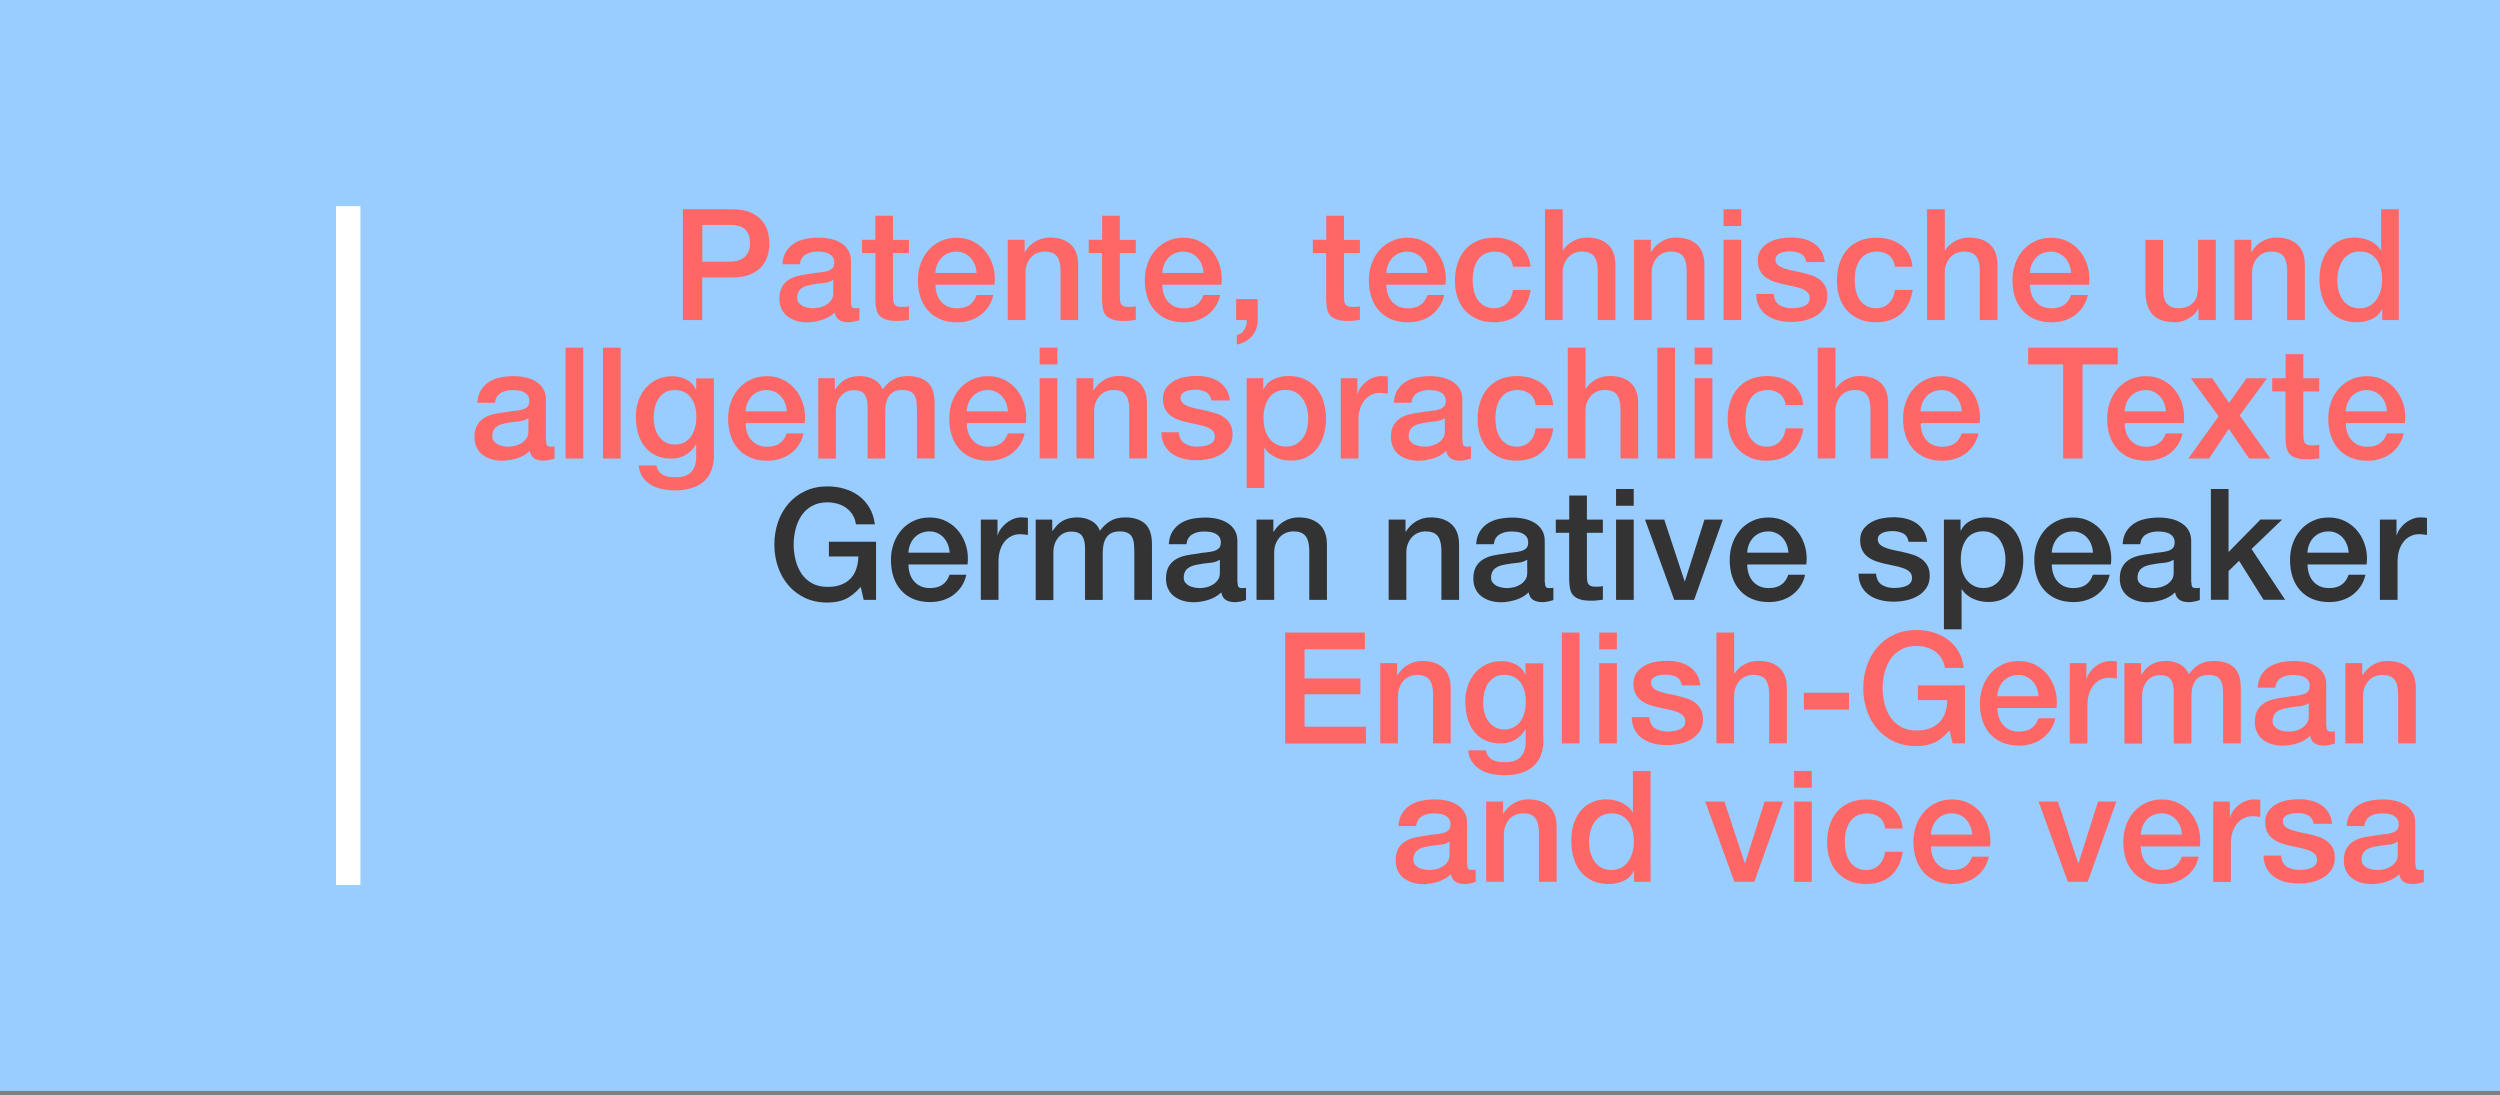 <?xml version="1.0" encoding="utf-8"?>
<!-- Generator: Adobe Illustrator 23.0.1, SVG Export Plug-In . SVG Version: 6.00 Build 0)  -->
<svg version="1.1" id="Ebene_1" xmlns="http://www.w3.org/2000/svg" xmlns:xlink="http://www.w3.org/1999/xlink" x="0px" y="0px"
	 viewBox="0 0 307.06 134.5" style="enable-background:new 0 0 307.06 134.5;" xml:space="preserve">
<rect x="0" y="0" width="307.06" height="134.5" fill="#808080" stroke="none"/>
<style type="text/css">
	.st0{fill:#99CCFF;}
	.st1{fill:#FF6666;}
	.st2{fill:#333333;}
	.st3{fill:none;}
	.st4{fill:#FFFFFF;}
</style>
<rect y="-1" class="st0" width="307.06" height="135"/>
<rect x="10.02" y="10.54" class="st0" width="142.85" height="41.65"/>
<g>
	<g>
		<path class="st1" d="M157.85,77.69h9.79v2.06h-7.41v3.57h6.86v1.95h-6.86v3.99h7.54v2.06h-9.92V77.69z"/>
		<path class="st1" d="M169.54,81.45h2.06v1.45l0.04,0.04c0.33-0.55,0.76-0.98,1.29-1.29s1.12-0.47,1.77-0.47
			c1.08,0,1.93,0.28,2.55,0.84s0.93,1.4,0.93,2.52v6.77h-2.17v-6.2c-0.03-0.78-0.19-1.34-0.5-1.69c-0.3-0.35-0.78-0.52-1.43-0.52
			c-0.37,0-0.7,0.07-0.99,0.2c-0.29,0.13-0.54,0.32-0.74,0.55s-0.36,0.51-0.48,0.83c-0.11,0.32-0.17,0.66-0.17,1.01v5.82h-2.17
			V81.45z"/>
		<path class="st1" d="M189.58,90.79c0,1.49-0.42,2.6-1.25,3.33c-0.83,0.73-2.03,1.1-3.59,1.1c-0.5,0-0.99-0.05-1.5-0.15
			c-0.5-0.1-0.96-0.27-1.37-0.51c-0.41-0.24-0.76-0.56-1.04-0.95c-0.28-0.39-0.45-0.88-0.5-1.45h2.17c0.06,0.31,0.17,0.55,0.32,0.74
			s0.33,0.34,0.54,0.45c0.21,0.11,0.44,0.18,0.7,0.21c0.25,0.03,0.52,0.05,0.8,0.05c0.88,0,1.52-0.22,1.92-0.65
			c0.41-0.43,0.61-1.06,0.61-1.87v-1.51h-0.04c-0.3,0.55-0.72,0.97-1.25,1.28c-0.53,0.3-1.09,0.46-1.71,0.46
			c-0.79,0-1.46-0.14-2.01-0.41c-0.55-0.27-1.01-0.65-1.37-1.12c-0.36-0.48-0.63-1.03-0.79-1.65s-0.25-1.29-0.25-2
			c0-0.66,0.1-1.29,0.3-1.89s0.5-1.12,0.88-1.57s0.85-0.81,1.4-1.08c0.55-0.27,1.18-0.4,1.88-0.4c0.62,0,1.19,0.13,1.71,0.39
			c0.52,0.26,0.92,0.67,1.2,1.23h0.04v-1.35h2.17V90.79z M184.76,89.59c0.48,0,0.89-0.1,1.23-0.3c0.34-0.2,0.61-0.46,0.82-0.78
			c0.21-0.32,0.36-0.69,0.46-1.11c0.1-0.41,0.14-0.83,0.14-1.25c0-0.42-0.05-0.83-0.15-1.22c-0.1-0.39-0.26-0.74-0.47-1.05
			c-0.21-0.31-0.48-0.55-0.82-0.72c-0.34-0.18-0.74-0.27-1.21-0.27c-0.48,0-0.89,0.1-1.22,0.31s-0.6,0.47-0.8,0.79
			s-0.35,0.69-0.44,1.11c-0.09,0.41-0.13,0.82-0.13,1.23c0,0.41,0.05,0.8,0.15,1.19s0.26,0.73,0.47,1.04
			c0.21,0.31,0.48,0.55,0.8,0.74C183.91,89.49,184.3,89.59,184.76,89.59z"/>
		<path class="st1" d="M191.83,77.69H194v13.62h-2.17V77.69z"/>
		<path class="st1" d="M196.42,77.69h2.17v2.06h-2.17V77.69z M196.42,81.45h2.17v9.86h-2.17V81.45z"/>
		<path class="st1" d="M202.58,88.14c0.06,0.64,0.31,1.08,0.72,1.33c0.42,0.25,0.92,0.38,1.5,0.38c0.2,0,0.44-0.02,0.7-0.05
			c0.26-0.03,0.5-0.09,0.73-0.18s0.42-0.22,0.56-0.39c0.15-0.17,0.21-0.4,0.2-0.68c-0.01-0.28-0.11-0.51-0.3-0.69
			c-0.19-0.18-0.43-0.32-0.73-0.43c-0.3-0.11-0.64-0.2-1.02-0.28c-0.38-0.08-0.77-0.16-1.16-0.25c-0.41-0.09-0.8-0.2-1.17-0.32
			c-0.38-0.13-0.71-0.3-1.01-0.52c-0.3-0.22-0.54-0.49-0.71-0.83c-0.18-0.34-0.27-0.75-0.27-1.25c0-0.53,0.13-0.98,0.39-1.34
			c0.26-0.36,0.59-0.65,0.99-0.88c0.4-0.22,0.84-0.38,1.33-0.47c0.49-0.09,0.96-0.13,1.4-0.13c0.51,0,0.99,0.05,1.46,0.16
			c0.46,0.11,0.88,0.28,1.26,0.52c0.37,0.24,0.69,0.56,0.93,0.94c0.25,0.39,0.4,0.86,0.47,1.4h-2.27c-0.1-0.52-0.34-0.87-0.71-1.05
			c-0.38-0.18-0.8-0.27-1.29-0.27c-0.15,0-0.33,0.01-0.54,0.04c-0.21,0.03-0.41,0.07-0.59,0.14c-0.18,0.07-0.34,0.17-0.47,0.3
			c-0.13,0.13-0.19,0.31-0.19,0.52c0,0.27,0.09,0.48,0.28,0.65c0.18,0.17,0.42,0.3,0.72,0.41c0.3,0.11,0.64,0.2,1.02,0.28
			s0.77,0.16,1.18,0.25c0.39,0.09,0.78,0.2,1.16,0.32s0.72,0.3,1.02,0.51c0.3,0.22,0.54,0.49,0.72,0.82
			c0.18,0.33,0.28,0.74,0.28,1.22c0,0.58-0.13,1.08-0.4,1.49c-0.27,0.41-0.61,0.74-1.04,0.99c-0.43,0.25-0.9,0.44-1.42,0.55
			s-1.04,0.17-1.54,0.17c-0.62,0-1.2-0.07-1.72-0.21c-0.53-0.14-0.98-0.35-1.37-0.64s-0.69-0.64-0.91-1.07
			c-0.22-0.43-0.34-0.93-0.35-1.52H202.58z"/>
		<path class="st1" d="M210.83,77.69H213v5.05h0.04c0.27-0.45,0.66-0.82,1.19-1.12c0.53-0.3,1.11-0.45,1.76-0.45
			c1.08,0,1.93,0.28,2.55,0.84s0.93,1.4,0.93,2.52v6.77h-2.17v-6.2c-0.03-0.78-0.19-1.34-0.5-1.69c-0.3-0.35-0.78-0.52-1.43-0.52
			c-0.37,0-0.7,0.07-0.99,0.2c-0.29,0.13-0.54,0.32-0.74,0.55s-0.36,0.51-0.48,0.83c-0.11,0.32-0.17,0.66-0.17,1.01v5.82h-2.17
			V77.69z"/>
		<path class="st1" d="M221.56,85.09h5.54v2.06h-5.54V85.09z"/>
		<path class="st1" d="M241.34,91.31h-1.52l-0.36-1.6c-0.63,0.72-1.27,1.23-1.9,1.51c-0.64,0.28-1.37,0.42-2.19,0.42
			c-1.02,0-1.93-0.19-2.73-0.56s-1.49-0.89-2.05-1.54s-0.99-1.4-1.29-2.27c-0.3-0.86-0.45-1.79-0.45-2.76
			c0-0.97,0.15-1.88,0.45-2.75c0.3-0.87,0.73-1.62,1.29-2.27s1.24-1.16,2.05-1.54c0.81-0.38,1.72-0.57,2.73-0.57
			c0.74,0,1.44,0.1,2.1,0.3s1.26,0.49,1.78,0.88s0.95,0.87,1.3,1.46s0.56,1.26,0.65,2.02h-2.32c-0.06-0.45-0.2-0.84-0.41-1.17
			c-0.21-0.34-0.47-0.62-0.79-0.85s-0.67-0.4-1.07-0.51c-0.39-0.11-0.81-0.17-1.24-0.17c-0.72,0-1.35,0.15-1.88,0.44
			c-0.53,0.29-0.96,0.68-1.29,1.17s-0.57,1.05-0.73,1.67c-0.16,0.62-0.24,1.26-0.24,1.91s0.08,1.28,0.24,1.91
			c0.16,0.62,0.4,1.18,0.73,1.67c0.33,0.49,0.76,0.88,1.29,1.17c0.53,0.29,1.15,0.44,1.88,0.44c0.61,0.01,1.15-0.07,1.62-0.24
			c0.47-0.17,0.87-0.42,1.19-0.74c0.32-0.32,0.57-0.72,0.73-1.19c0.17-0.47,0.25-0.99,0.27-1.56h-3.62v-1.81h5.79V91.31z"/>
		<path class="st1" d="M245.33,86.94c0,0.38,0.05,0.75,0.16,1.11c0.11,0.36,0.27,0.67,0.49,0.93c0.22,0.27,0.49,0.48,0.82,0.64
			c0.33,0.16,0.72,0.24,1.18,0.24c0.63,0,1.15-0.14,1.53-0.41c0.39-0.27,0.68-0.68,0.87-1.23h2.06c-0.11,0.53-0.31,1.01-0.59,1.43
			c-0.28,0.42-0.62,0.77-1.01,1.06s-0.83,0.5-1.32,0.65c-0.49,0.15-1,0.22-1.53,0.22c-0.77,0-1.46-0.13-2.06-0.38
			c-0.6-0.25-1.1-0.61-1.51-1.07c-0.41-0.46-0.72-1-0.93-1.64c-0.21-0.64-0.31-1.33-0.31-2.1c0-0.7,0.11-1.36,0.33-1.99
			c0.22-0.63,0.54-1.18,0.95-1.66c0.41-0.48,0.91-0.85,1.5-1.13c0.58-0.28,1.24-0.42,1.98-0.42c0.77,0,1.47,0.16,2.09,0.49
			s1.13,0.75,1.53,1.29s0.7,1.15,0.89,1.84c0.18,0.69,0.23,1.41,0.14,2.15H245.33z M250.39,85.51c-0.03-0.34-0.1-0.67-0.22-0.99
			c-0.12-0.32-0.29-0.59-0.5-0.83c-0.21-0.24-0.46-0.43-0.76-0.57c-0.3-0.15-0.63-0.22-1-0.22c-0.38,0-0.73,0.07-1.04,0.2
			c-0.31,0.13-0.58,0.32-0.8,0.55c-0.22,0.24-0.4,0.51-0.53,0.83c-0.13,0.32-0.21,0.66-0.22,1.03H250.39z"/>
		<path class="st1" d="M254.22,81.45h2.04v1.91h0.04c0.06-0.27,0.19-0.53,0.37-0.78c0.18-0.25,0.41-0.49,0.67-0.7
			c0.26-0.21,0.55-0.38,0.87-0.5s0.64-0.19,0.97-0.19c0.25,0,0.43,0.01,0.52,0.02c0.1,0.01,0.19,0.03,0.3,0.04v2.1
			c-0.15-0.03-0.31-0.05-0.47-0.07c-0.16-0.02-0.31-0.03-0.47-0.03c-0.37,0-0.71,0.07-1.04,0.22c-0.32,0.15-0.61,0.36-0.85,0.65
			s-0.43,0.64-0.57,1.06c-0.14,0.42-0.21,0.9-0.21,1.45v4.69h-2.17V81.45z"/>
		<path class="st1" d="M260.92,81.45h2.06v1.37h0.06c0.17-0.24,0.34-0.46,0.53-0.67s0.4-0.38,0.64-0.52
			c0.23-0.14,0.5-0.25,0.81-0.33c0.3-0.08,0.65-0.12,1.05-0.12c0.6,0,1.15,0.13,1.67,0.4c0.51,0.27,0.88,0.68,1.09,1.24
			c0.37-0.51,0.79-0.91,1.28-1.2s1.09-0.44,1.81-0.44c1.04,0,1.85,0.25,2.43,0.76c0.58,0.51,0.87,1.36,0.87,2.56v6.81h-2.17v-5.76
			c0-0.39-0.01-0.75-0.04-1.08s-0.1-0.6-0.22-0.84c-0.12-0.24-0.3-0.42-0.54-0.54s-0.57-0.19-0.99-0.19c-0.74,0-1.27,0.23-1.6,0.69
			c-0.33,0.46-0.5,1.11-0.5,1.95v5.78h-2.17v-6.33c0-0.69-0.12-1.2-0.37-1.55c-0.25-0.35-0.7-0.52-1.36-0.52
			c-0.28,0-0.55,0.06-0.81,0.17c-0.26,0.11-0.49,0.28-0.69,0.5c-0.2,0.22-0.36,0.48-0.48,0.8c-0.12,0.32-0.18,0.68-0.18,1.09v5.85
			h-2.17V81.45z"/>
		<path class="st1" d="M285.74,89.11c0,0.27,0.04,0.46,0.1,0.57c0.07,0.12,0.21,0.17,0.41,0.17c0.06,0,0.14,0,0.23,0
			s0.19-0.01,0.3-0.04v1.51c-0.08,0.03-0.17,0.05-0.29,0.09c-0.12,0.03-0.25,0.06-0.37,0.09c-0.13,0.02-0.25,0.04-0.38,0.06
			s-0.24,0.02-0.32,0.02c-0.45,0-0.81-0.09-1.11-0.27s-0.48-0.49-0.57-0.93c-0.43,0.42-0.96,0.72-1.59,0.92
			c-0.63,0.19-1.24,0.29-1.82,0.29c-0.44,0-0.87-0.06-1.28-0.18c-0.41-0.12-0.76-0.3-1.08-0.53c-0.31-0.23-0.56-0.53-0.74-0.9
			c-0.18-0.36-0.28-0.79-0.28-1.27c0-0.61,0.11-1.11,0.33-1.49c0.22-0.38,0.51-0.68,0.88-0.9c0.36-0.22,0.77-0.37,1.22-0.47
			c0.45-0.09,0.9-0.17,1.36-0.22c0.39-0.08,0.77-0.13,1.12-0.16c0.36-0.03,0.67-0.09,0.94-0.16c0.27-0.08,0.49-0.19,0.65-0.35
			c0.16-0.16,0.24-0.4,0.24-0.72c0-0.28-0.07-0.51-0.2-0.69c-0.13-0.18-0.3-0.31-0.5-0.41c-0.2-0.09-0.42-0.16-0.66-0.19
			c-0.24-0.03-0.47-0.05-0.69-0.05c-0.61,0-1.11,0.13-1.5,0.38c-0.39,0.25-0.62,0.65-0.67,1.18h-2.17c0.04-0.64,0.19-1.16,0.46-1.58
			c0.27-0.42,0.61-0.76,1.02-1.01c0.41-0.25,0.88-0.43,1.4-0.53c0.52-0.1,1.05-0.15,1.6-0.15c0.48,0,0.96,0.05,1.43,0.15
			s0.89,0.27,1.27,0.5c0.37,0.23,0.68,0.52,0.9,0.89s0.34,0.8,0.34,1.33V89.11z M283.57,86.37c-0.33,0.22-0.74,0.35-1.22,0.39
			c-0.48,0.04-0.97,0.11-1.45,0.2c-0.23,0.04-0.45,0.09-0.67,0.16c-0.22,0.07-0.41,0.17-0.57,0.29c-0.17,0.12-0.3,0.28-0.39,0.48
			c-0.1,0.2-0.14,0.44-0.14,0.71c0,0.24,0.07,0.45,0.21,0.61s0.31,0.3,0.5,0.39c0.2,0.1,0.41,0.16,0.65,0.2
			c0.23,0.04,0.45,0.06,0.64,0.06c0.24,0,0.5-0.03,0.78-0.1c0.28-0.06,0.54-0.17,0.79-0.32c0.25-0.15,0.45-0.35,0.62-0.58
			s0.25-0.52,0.25-0.87V86.37z"/>
		<path class="st1" d="M288.08,81.45h2.06v1.45l0.04,0.04c0.33-0.55,0.76-0.98,1.29-1.29s1.12-0.47,1.77-0.47
			c1.08,0,1.93,0.28,2.55,0.84s0.93,1.4,0.93,2.52v6.77h-2.17v-6.2c-0.03-0.78-0.19-1.34-0.5-1.69c-0.3-0.35-0.78-0.52-1.43-0.52
			c-0.37,0-0.7,0.07-0.99,0.2c-0.29,0.13-0.54,0.32-0.74,0.55s-0.36,0.51-0.48,0.83c-0.11,0.32-0.17,0.66-0.17,1.01v5.82h-2.17
			V81.45z"/>
		<path class="st1" d="M180.21,106.11c0,0.27,0.04,0.46,0.1,0.57c0.07,0.12,0.21,0.17,0.41,0.17c0.06,0,0.14,0,0.23,0
			s0.19-0.01,0.3-0.04v1.51c-0.08,0.03-0.17,0.05-0.29,0.09c-0.12,0.03-0.25,0.06-0.37,0.09c-0.13,0.02-0.25,0.04-0.38,0.06
			s-0.24,0.02-0.32,0.02c-0.45,0-0.81-0.09-1.11-0.27s-0.48-0.49-0.57-0.93c-0.43,0.42-0.96,0.72-1.59,0.92
			c-0.63,0.19-1.24,0.29-1.82,0.29c-0.44,0-0.87-0.06-1.28-0.18c-0.41-0.12-0.76-0.3-1.08-0.53c-0.31-0.23-0.56-0.53-0.74-0.9
			c-0.18-0.36-0.28-0.79-0.28-1.27c0-0.61,0.11-1.11,0.33-1.49c0.22-0.38,0.51-0.68,0.88-0.9c0.36-0.22,0.77-0.37,1.22-0.47
			c0.45-0.09,0.9-0.17,1.36-0.22c0.39-0.08,0.77-0.13,1.12-0.16c0.36-0.03,0.67-0.09,0.94-0.16c0.27-0.08,0.49-0.19,0.65-0.35
			c0.16-0.16,0.24-0.4,0.24-0.72c0-0.28-0.07-0.51-0.2-0.69c-0.13-0.18-0.3-0.31-0.5-0.41c-0.2-0.09-0.42-0.16-0.66-0.19
			c-0.24-0.03-0.47-0.05-0.69-0.05c-0.61,0-1.11,0.13-1.5,0.38c-0.39,0.25-0.62,0.65-0.67,1.18h-2.17c0.04-0.64,0.19-1.16,0.46-1.58
			c0.27-0.42,0.61-0.76,1.02-1.01c0.41-0.25,0.88-0.43,1.4-0.53c0.52-0.1,1.05-0.15,1.6-0.15c0.48,0,0.96,0.05,1.43,0.15
			s0.89,0.27,1.27,0.5c0.37,0.23,0.68,0.52,0.9,0.89s0.34,0.8,0.34,1.33V106.11z M178.04,103.37c-0.33,0.22-0.74,0.35-1.22,0.39
			c-0.48,0.04-0.97,0.11-1.45,0.2c-0.23,0.04-0.45,0.09-0.67,0.16c-0.22,0.07-0.41,0.17-0.57,0.29c-0.17,0.12-0.3,0.28-0.39,0.48
			c-0.1,0.2-0.14,0.44-0.14,0.71c0,0.24,0.07,0.45,0.21,0.61s0.31,0.3,0.5,0.39c0.2,0.1,0.41,0.16,0.65,0.2
			c0.23,0.04,0.45,0.06,0.64,0.06c0.24,0,0.5-0.03,0.78-0.1c0.28-0.06,0.54-0.17,0.79-0.32c0.25-0.15,0.45-0.35,0.62-0.58
			s0.25-0.52,0.25-0.87V103.37z"/>
		<path class="st1" d="M182.55,98.45h2.06v1.45l0.04,0.04c0.33-0.55,0.76-0.98,1.29-1.29s1.12-0.47,1.77-0.47
			c1.08,0,1.93,0.28,2.55,0.84s0.93,1.4,0.93,2.52v6.77h-2.17v-6.2c-0.03-0.78-0.19-1.34-0.5-1.69c-0.3-0.35-0.78-0.52-1.43-0.52
			c-0.37,0-0.7,0.07-0.99,0.2c-0.29,0.13-0.54,0.32-0.74,0.55s-0.36,0.51-0.48,0.83c-0.11,0.32-0.17,0.66-0.17,1.01v5.82h-2.17
			V98.45z"/>
		<path class="st1" d="M202.76,108.31h-2.06v-1.33h-0.04c-0.29,0.57-0.72,0.98-1.28,1.23s-1.15,0.37-1.77,0.37
			c-0.77,0-1.45-0.14-2.03-0.41c-0.58-0.27-1.06-0.65-1.44-1.12c-0.38-0.47-0.67-1.03-0.86-1.67c-0.19-0.64-0.29-1.33-0.29-2.07
			c0-0.89,0.12-1.66,0.36-2.31s0.56-1.18,0.96-1.6c0.4-0.42,0.86-0.73,1.37-0.93c0.51-0.2,1.04-0.29,1.57-0.29
			c0.3,0,0.62,0.03,0.93,0.09c0.32,0.06,0.62,0.15,0.91,0.28s0.56,0.29,0.81,0.49c0.25,0.2,0.45,0.43,0.62,0.7h0.04v-5.04h2.17
			V108.31z M195.18,103.48c0,0.42,0.05,0.83,0.16,1.24c0.11,0.41,0.27,0.77,0.5,1.09c0.22,0.32,0.5,0.57,0.85,0.76
			s0.75,0.29,1.22,0.29c0.48,0,0.9-0.1,1.25-0.3c0.35-0.2,0.63-0.47,0.86-0.8c0.22-0.33,0.39-0.7,0.5-1.12
			c0.11-0.41,0.16-0.84,0.16-1.27c0-1.09-0.25-1.94-0.73-2.55c-0.49-0.61-1.15-0.92-1.99-0.92c-0.51,0-0.94,0.11-1.29,0.31
			c-0.35,0.21-0.64,0.48-0.86,0.82c-0.22,0.34-0.38,0.72-0.48,1.14C195.22,102.6,195.18,103.04,195.18,103.48z"/>
		<path class="st1" d="M209.44,98.45h2.36l2.5,7.57h0.04l2.4-7.57h2.25l-3.52,9.86h-2.44L209.44,98.45z"/>
		<path class="st1" d="M220.36,94.69h2.17v2.06h-2.17V94.69z M220.36,98.45h2.17v9.86h-2.17V98.45z"/>
		<path class="st1" d="M231.54,101.75c-0.09-0.61-0.33-1.07-0.73-1.38s-0.9-0.47-1.51-0.47c-0.28,0-0.58,0.05-0.89,0.14
			c-0.32,0.09-0.61,0.27-0.88,0.53s-0.49,0.62-0.67,1.09s-0.27,1.07-0.27,1.82c0,0.41,0.05,0.81,0.14,1.22
			c0.1,0.41,0.25,0.77,0.46,1.09c0.21,0.32,0.48,0.58,0.81,0.77c0.33,0.2,0.73,0.3,1.2,0.3c0.63,0,1.16-0.2,1.57-0.59
			c0.41-0.39,0.67-0.95,0.77-1.66h2.17c-0.2,1.28-0.69,2.27-1.46,2.95s-1.79,1.02-3.06,1.02c-0.77,0-1.46-0.13-2.05-0.39
			c-0.59-0.26-1.09-0.62-1.5-1.07s-0.71-0.99-0.92-1.61c-0.21-0.62-0.31-1.3-0.31-2.02c0-0.74,0.1-1.43,0.3-2.08
			s0.51-1.21,0.91-1.69s0.91-0.85,1.51-1.12c0.6-0.27,1.31-0.41,2.12-0.41c0.57,0,1.11,0.07,1.63,0.22
			c0.51,0.15,0.97,0.37,1.37,0.66c0.4,0.29,0.73,0.66,0.98,1.11s0.41,0.97,0.46,1.58H231.54z"/>
		<path class="st1" d="M237.17,103.94c0,0.38,0.05,0.75,0.16,1.11c0.11,0.36,0.27,0.67,0.49,0.93c0.22,0.27,0.49,0.48,0.82,0.64
			c0.33,0.16,0.72,0.24,1.18,0.24c0.63,0,1.15-0.14,1.53-0.41c0.39-0.27,0.68-0.68,0.87-1.23h2.06c-0.11,0.53-0.31,1.01-0.59,1.43
			c-0.28,0.42-0.62,0.77-1.01,1.06s-0.83,0.5-1.32,0.65c-0.49,0.15-1,0.22-1.53,0.22c-0.77,0-1.46-0.13-2.06-0.38
			c-0.6-0.25-1.1-0.61-1.51-1.07c-0.41-0.46-0.72-1-0.93-1.64c-0.21-0.64-0.31-1.33-0.31-2.1c0-0.7,0.11-1.36,0.33-1.99
			c0.22-0.63,0.54-1.18,0.95-1.66c0.41-0.48,0.91-0.85,1.5-1.13c0.58-0.28,1.24-0.42,1.98-0.42c0.77,0,1.47,0.16,2.09,0.49
			s1.13,0.75,1.53,1.29s0.7,1.15,0.89,1.84c0.18,0.69,0.23,1.41,0.14,2.15H237.17z M242.24,102.51c-0.03-0.34-0.1-0.67-0.22-0.99
			c-0.12-0.32-0.29-0.59-0.5-0.83c-0.21-0.24-0.46-0.43-0.76-0.57c-0.3-0.15-0.63-0.22-1-0.22c-0.38,0-0.73,0.07-1.04,0.2
			c-0.31,0.13-0.58,0.32-0.8,0.55c-0.22,0.24-0.4,0.51-0.53,0.83c-0.13,0.32-0.21,0.66-0.22,1.03H242.24z"/>
		<path class="st1" d="M250.39,98.45h2.36l2.5,7.57h0.04l2.4-7.57h2.25l-3.52,9.86h-2.44L250.39,98.45z"/>
		<path class="st1" d="M262.94,103.94c0,0.38,0.05,0.75,0.16,1.11c0.11,0.36,0.27,0.67,0.49,0.93c0.22,0.27,0.49,0.48,0.82,0.64
			c0.33,0.16,0.72,0.24,1.18,0.24c0.63,0,1.15-0.14,1.53-0.41c0.39-0.27,0.68-0.68,0.87-1.23h2.06c-0.11,0.53-0.31,1.01-0.59,1.43
			c-0.28,0.42-0.62,0.77-1.01,1.06s-0.83,0.5-1.32,0.65c-0.49,0.15-1,0.22-1.53,0.22c-0.77,0-1.46-0.13-2.06-0.38
			c-0.6-0.25-1.1-0.61-1.51-1.07c-0.41-0.46-0.72-1-0.93-1.64c-0.21-0.64-0.31-1.33-0.31-2.1c0-0.7,0.11-1.36,0.33-1.99
			c0.22-0.63,0.54-1.18,0.95-1.66c0.41-0.48,0.91-0.85,1.5-1.13c0.58-0.28,1.24-0.42,1.98-0.42c0.77,0,1.47,0.16,2.09,0.49
			s1.13,0.75,1.53,1.29s0.7,1.15,0.89,1.84c0.18,0.69,0.23,1.41,0.14,2.15H262.94z M268.01,102.51c-0.03-0.34-0.1-0.67-0.22-0.99
			c-0.12-0.32-0.29-0.59-0.5-0.83c-0.21-0.24-0.46-0.43-0.76-0.57c-0.3-0.15-0.63-0.22-1-0.22c-0.38,0-0.73,0.07-1.04,0.2
			c-0.31,0.13-0.58,0.32-0.8,0.55c-0.22,0.24-0.4,0.51-0.53,0.83c-0.13,0.32-0.21,0.66-0.22,1.03H268.01z"/>
		<path class="st1" d="M271.84,98.45h2.04v1.91h0.04c0.06-0.27,0.19-0.53,0.37-0.78c0.18-0.25,0.41-0.49,0.67-0.7
			c0.26-0.21,0.55-0.38,0.87-0.5s0.64-0.19,0.97-0.19c0.25,0,0.43,0.01,0.52,0.02c0.1,0.01,0.19,0.03,0.3,0.04v2.1
			c-0.15-0.03-0.31-0.05-0.47-0.07c-0.16-0.02-0.31-0.03-0.47-0.03c-0.37,0-0.71,0.07-1.04,0.22c-0.32,0.15-0.61,0.36-0.85,0.65
			s-0.43,0.64-0.57,1.06c-0.14,0.42-0.21,0.9-0.21,1.45v4.69h-2.17V98.45z"/>
		<path class="st1" d="M280.18,105.14c0.06,0.64,0.31,1.08,0.72,1.33c0.42,0.25,0.92,0.38,1.5,0.38c0.2,0,0.44-0.02,0.7-0.05
			c0.26-0.03,0.5-0.09,0.73-0.18s0.42-0.22,0.56-0.39c0.15-0.17,0.21-0.4,0.2-0.68c-0.01-0.28-0.11-0.51-0.3-0.69
			c-0.19-0.18-0.43-0.32-0.73-0.43c-0.3-0.11-0.64-0.2-1.02-0.28c-0.38-0.08-0.77-0.16-1.16-0.25c-0.41-0.09-0.8-0.2-1.17-0.32
			c-0.38-0.13-0.71-0.3-1.01-0.52c-0.3-0.22-0.54-0.49-0.71-0.83c-0.18-0.34-0.27-0.75-0.27-1.25c0-0.53,0.13-0.98,0.39-1.34
			c0.26-0.36,0.59-0.65,0.99-0.88c0.4-0.22,0.84-0.38,1.33-0.47c0.49-0.09,0.96-0.13,1.4-0.13c0.51,0,0.99,0.05,1.46,0.16
			c0.46,0.11,0.88,0.28,1.26,0.52c0.37,0.24,0.69,0.56,0.93,0.94c0.25,0.39,0.4,0.86,0.47,1.4h-2.27c-0.1-0.52-0.34-0.87-0.71-1.05
			c-0.38-0.18-0.8-0.27-1.29-0.27c-0.15,0-0.33,0.01-0.54,0.04c-0.21,0.03-0.41,0.07-0.59,0.14c-0.18,0.07-0.34,0.17-0.47,0.3
			c-0.13,0.13-0.19,0.31-0.19,0.52c0,0.27,0.09,0.48,0.28,0.65c0.18,0.17,0.42,0.3,0.72,0.41c0.3,0.11,0.64,0.2,1.02,0.28
			s0.77,0.16,1.18,0.25c0.39,0.09,0.78,0.2,1.16,0.32s0.72,0.3,1.02,0.51c0.3,0.22,0.54,0.49,0.72,0.82
			c0.18,0.33,0.28,0.74,0.28,1.22c0,0.58-0.13,1.08-0.4,1.49c-0.27,0.41-0.61,0.74-1.04,0.99c-0.43,0.25-0.9,0.44-1.42,0.55
			s-1.04,0.17-1.54,0.17c-0.62,0-1.2-0.07-1.72-0.21c-0.53-0.14-0.98-0.35-1.37-0.64s-0.69-0.64-0.91-1.07
			c-0.22-0.43-0.34-0.93-0.35-1.52H280.18z"/>
		<path class="st1" d="M296.67,106.11c0,0.27,0.04,0.46,0.1,0.57c0.07,0.12,0.21,0.17,0.41,0.17c0.06,0,0.14,0,0.23,0
			s0.19-0.01,0.3-0.04v1.51c-0.08,0.03-0.17,0.05-0.29,0.09c-0.12,0.03-0.25,0.06-0.37,0.09c-0.13,0.02-0.25,0.04-0.38,0.06
			s-0.24,0.02-0.32,0.02c-0.45,0-0.81-0.09-1.11-0.27s-0.48-0.49-0.57-0.93c-0.43,0.42-0.96,0.72-1.59,0.92
			c-0.63,0.19-1.24,0.29-1.82,0.29c-0.44,0-0.87-0.06-1.28-0.18c-0.41-0.12-0.76-0.3-1.08-0.53c-0.31-0.23-0.56-0.53-0.74-0.9
			c-0.18-0.36-0.28-0.79-0.28-1.27c0-0.61,0.11-1.11,0.33-1.49c0.22-0.38,0.51-0.68,0.88-0.9c0.36-0.22,0.77-0.37,1.22-0.47
			c0.45-0.09,0.9-0.17,1.36-0.22c0.39-0.08,0.77-0.13,1.12-0.16c0.36-0.03,0.67-0.09,0.94-0.16c0.27-0.08,0.49-0.19,0.65-0.35
			c0.16-0.16,0.24-0.4,0.24-0.72c0-0.28-0.07-0.51-0.2-0.69c-0.13-0.18-0.3-0.31-0.5-0.41c-0.2-0.09-0.42-0.16-0.66-0.19
			c-0.24-0.03-0.47-0.05-0.69-0.05c-0.61,0-1.11,0.13-1.5,0.38c-0.39,0.25-0.62,0.65-0.67,1.18h-2.17c0.04-0.64,0.19-1.16,0.46-1.58
			c0.27-0.42,0.61-0.76,1.02-1.01c0.41-0.25,0.88-0.43,1.4-0.53c0.52-0.1,1.05-0.15,1.6-0.15c0.48,0,0.96,0.05,1.43,0.15
			s0.89,0.27,1.27,0.5c0.37,0.23,0.68,0.52,0.9,0.89s0.34,0.8,0.34,1.33V106.11z M294.5,103.37c-0.33,0.22-0.74,0.35-1.22,0.39
			c-0.48,0.04-0.97,0.11-1.45,0.2c-0.23,0.04-0.45,0.09-0.67,0.16c-0.22,0.07-0.41,0.17-0.57,0.29c-0.17,0.12-0.3,0.28-0.39,0.48
			c-0.1,0.2-0.14,0.44-0.14,0.71c0,0.24,0.07,0.45,0.21,0.61s0.31,0.3,0.5,0.39c0.2,0.1,0.41,0.16,0.65,0.2
			c0.23,0.04,0.45,0.06,0.64,0.06c0.24,0,0.5-0.03,0.78-0.1c0.28-0.06,0.54-0.17,0.79-0.32c0.25-0.15,0.45-0.35,0.62-0.58
			s0.25-0.52,0.25-0.87V103.37z"/>
	</g>
</g>
<g>
	<g>
		<path class="st2" d="M107.6,73.68h-1.52l-0.36-1.6c-0.64,0.72-1.27,1.23-1.9,1.51c-0.63,0.28-1.36,0.42-2.19,0.42
			c-1.02,0-1.93-0.19-2.73-0.56c-0.81-0.38-1.49-0.89-2.05-1.54c-0.56-0.65-0.99-1.4-1.29-2.27c-0.3-0.86-0.45-1.79-0.45-2.77
			c0-0.97,0.15-1.88,0.45-2.75s0.73-1.62,1.29-2.27c0.56-0.65,1.24-1.16,2.05-1.54c0.81-0.38,1.72-0.57,2.73-0.57
			c0.74,0,1.44,0.1,2.1,0.3c0.67,0.2,1.26,0.49,1.78,0.88c0.52,0.39,0.95,0.87,1.29,1.46c0.34,0.58,0.56,1.26,0.65,2.02h-2.32
			c-0.06-0.44-0.2-0.84-0.41-1.17c-0.21-0.34-0.47-0.62-0.79-0.85c-0.32-0.23-0.67-0.4-1.07-0.51s-0.81-0.17-1.24-0.17
			c-0.72,0-1.35,0.15-1.88,0.44s-0.96,0.68-1.29,1.17s-0.57,1.05-0.73,1.67c-0.16,0.62-0.24,1.26-0.24,1.91s0.08,1.28,0.24,1.91
			c0.16,0.62,0.4,1.18,0.73,1.67c0.33,0.49,0.76,0.88,1.29,1.17c0.53,0.29,1.15,0.44,1.88,0.44c0.61,0.01,1.15-0.07,1.62-0.24
			s0.87-0.42,1.19-0.74s0.57-0.72,0.73-1.19c0.16-0.47,0.25-0.99,0.27-1.56h-3.62v-1.81h5.79V73.68z"/>
		<path class="st2" d="M111.58,69.31c0,0.38,0.05,0.75,0.16,1.11c0.11,0.36,0.27,0.67,0.49,0.93c0.22,0.27,0.49,0.48,0.82,0.64
			c0.33,0.16,0.72,0.24,1.18,0.24c0.63,0,1.15-0.14,1.53-0.41c0.39-0.27,0.68-0.68,0.87-1.23h2.06c-0.11,0.53-0.31,1.01-0.59,1.43
			c-0.28,0.42-0.62,0.77-1.01,1.06s-0.83,0.5-1.32,0.65c-0.49,0.15-1,0.22-1.53,0.22c-0.77,0-1.46-0.13-2.06-0.38
			s-1.1-0.61-1.51-1.07c-0.41-0.46-0.72-1-0.93-1.64s-0.31-1.33-0.31-2.1c0-0.7,0.11-1.36,0.33-1.99s0.54-1.18,0.95-1.66
			s0.91-0.85,1.5-1.13c0.58-0.28,1.24-0.42,1.98-0.42c0.77,0,1.47,0.16,2.09,0.49s1.13,0.75,1.53,1.29c0.41,0.53,0.7,1.15,0.89,1.84
			c0.18,0.69,0.23,1.41,0.14,2.15H111.58z M116.65,67.88c-0.03-0.34-0.1-0.67-0.22-0.99s-0.29-0.59-0.5-0.83s-0.46-0.43-0.76-0.57
			c-0.3-0.15-0.63-0.22-1-0.22c-0.38,0-0.73,0.07-1.04,0.2c-0.31,0.13-0.58,0.32-0.8,0.55c-0.22,0.24-0.4,0.51-0.53,0.83
			s-0.21,0.66-0.22,1.03H116.65z"/>
		<path class="st2" d="M120.48,63.82h2.04v1.91h0.04c0.06-0.27,0.19-0.53,0.37-0.78c0.18-0.25,0.41-0.49,0.67-0.7
			c0.26-0.21,0.55-0.38,0.87-0.51c0.32-0.13,0.64-0.19,0.97-0.19c0.25,0,0.43,0.01,0.52,0.02s0.19,0.03,0.29,0.04v2.1
			c-0.15-0.03-0.31-0.05-0.47-0.07c-0.16-0.02-0.31-0.03-0.47-0.03c-0.37,0-0.71,0.07-1.04,0.22c-0.32,0.15-0.61,0.36-0.85,0.65
			s-0.43,0.64-0.57,1.06s-0.21,0.9-0.21,1.45v4.69h-2.17V63.82z"/>
		<path class="st2" d="M127.18,63.82h2.06v1.37h0.06c0.17-0.24,0.34-0.46,0.53-0.67c0.19-0.2,0.4-0.38,0.64-0.52
			c0.23-0.14,0.5-0.25,0.81-0.33s0.65-0.12,1.05-0.12c0.6,0,1.15,0.13,1.67,0.4s0.88,0.68,1.1,1.24c0.37-0.51,0.79-0.91,1.28-1.2
			c0.48-0.29,1.09-0.44,1.81-0.44c1.04,0,1.85,0.25,2.43,0.76c0.58,0.51,0.87,1.36,0.87,2.56v6.81h-2.17v-5.76
			c0-0.39-0.01-0.75-0.04-1.08s-0.1-0.6-0.22-0.84s-0.3-0.42-0.54-0.54c-0.24-0.13-0.57-0.19-0.99-0.19c-0.74,0-1.27,0.23-1.6,0.69
			s-0.49,1.11-0.49,1.95v5.78h-2.17v-6.33c0-0.69-0.12-1.2-0.37-1.55c-0.25-0.35-0.7-0.52-1.36-0.52c-0.28,0-0.55,0.06-0.81,0.17
			c-0.26,0.11-0.49,0.28-0.69,0.5c-0.2,0.22-0.36,0.48-0.48,0.8c-0.12,0.32-0.18,0.68-0.18,1.09v5.85h-2.17V63.82z"/>
		<path class="st2" d="M152,71.49c0,0.27,0.04,0.46,0.1,0.57c0.07,0.12,0.21,0.17,0.41,0.17c0.06,0,0.14,0,0.23,0
			s0.19-0.01,0.3-0.04v1.51c-0.08,0.03-0.17,0.05-0.29,0.09c-0.12,0.03-0.25,0.06-0.37,0.09c-0.13,0.02-0.25,0.04-0.38,0.06
			s-0.24,0.02-0.32,0.02c-0.45,0-0.81-0.09-1.11-0.27s-0.48-0.49-0.57-0.93c-0.43,0.42-0.96,0.72-1.59,0.92
			c-0.63,0.19-1.24,0.29-1.82,0.29c-0.44,0-0.87-0.06-1.28-0.18c-0.41-0.12-0.76-0.3-1.08-0.53c-0.31-0.23-0.56-0.53-0.74-0.9
			c-0.18-0.36-0.28-0.79-0.28-1.27c0-0.61,0.11-1.11,0.33-1.49c0.22-0.38,0.51-0.68,0.88-0.9c0.36-0.22,0.77-0.37,1.22-0.47
			c0.45-0.09,0.9-0.17,1.36-0.22c0.39-0.08,0.77-0.13,1.12-0.16s0.67-0.09,0.94-0.16c0.27-0.08,0.49-0.19,0.65-0.35
			c0.16-0.16,0.24-0.4,0.24-0.72c0-0.28-0.07-0.51-0.2-0.69c-0.13-0.18-0.3-0.31-0.5-0.41c-0.2-0.1-0.42-0.16-0.66-0.19
			c-0.24-0.03-0.47-0.05-0.69-0.05c-0.61,0-1.11,0.13-1.5,0.38c-0.39,0.25-0.62,0.65-0.67,1.18h-2.17c0.04-0.64,0.19-1.16,0.46-1.58
			s0.61-0.76,1.02-1.01c0.41-0.25,0.88-0.43,1.4-0.53c0.52-0.1,1.05-0.15,1.6-0.15c0.48,0,0.96,0.05,1.43,0.15
			c0.47,0.1,0.89,0.27,1.27,0.5c0.37,0.23,0.68,0.52,0.9,0.89s0.34,0.8,0.34,1.33V71.49z M149.83,68.74
			c-0.33,0.22-0.74,0.35-1.22,0.39c-0.48,0.04-0.97,0.11-1.45,0.2c-0.23,0.04-0.45,0.09-0.67,0.16c-0.22,0.07-0.41,0.17-0.57,0.29
			c-0.17,0.12-0.3,0.28-0.39,0.48c-0.1,0.2-0.14,0.44-0.14,0.71c0,0.24,0.07,0.45,0.21,0.61s0.31,0.3,0.5,0.39
			c0.2,0.1,0.41,0.16,0.65,0.2c0.23,0.04,0.45,0.06,0.64,0.06c0.24,0,0.5-0.03,0.78-0.1c0.28-0.06,0.54-0.17,0.79-0.32
			c0.25-0.15,0.45-0.35,0.62-0.58s0.25-0.52,0.25-0.87V68.74z"/>
		<path class="st2" d="M154.34,63.82h2.06v1.45l0.04,0.04c0.33-0.55,0.76-0.98,1.29-1.29s1.12-0.47,1.77-0.47
			c1.08,0,1.93,0.28,2.55,0.84c0.62,0.56,0.93,1.4,0.93,2.52v6.77h-2.17v-6.2c-0.03-0.78-0.19-1.34-0.5-1.69
			c-0.3-0.35-0.78-0.52-1.43-0.52c-0.37,0-0.7,0.07-0.99,0.2c-0.29,0.13-0.54,0.32-0.74,0.55s-0.36,0.51-0.48,0.83
			s-0.17,0.65-0.17,1.01v5.82h-2.17V63.82z"/>
		<path class="st2" d="M170.57,63.82h2.06v1.45l0.04,0.04c0.33-0.55,0.76-0.98,1.29-1.29s1.12-0.47,1.77-0.47
			c1.08,0,1.93,0.28,2.55,0.84c0.62,0.56,0.93,1.4,0.93,2.52v6.77h-2.17v-6.2c-0.03-0.78-0.19-1.34-0.5-1.69
			c-0.3-0.35-0.78-0.52-1.43-0.52c-0.37,0-0.7,0.07-0.99,0.2c-0.29,0.13-0.54,0.32-0.74,0.55s-0.36,0.51-0.48,0.83
			s-0.17,0.65-0.17,1.01v5.82h-2.17V63.82z"/>
		<path class="st2" d="M189.75,71.49c0,0.27,0.04,0.46,0.1,0.57c0.07,0.12,0.21,0.17,0.41,0.17c0.06,0,0.14,0,0.23,0
			s0.19-0.01,0.3-0.04v1.51c-0.08,0.03-0.17,0.05-0.29,0.09c-0.12,0.03-0.25,0.06-0.37,0.09c-0.13,0.02-0.25,0.04-0.38,0.06
			s-0.24,0.02-0.32,0.02c-0.45,0-0.81-0.09-1.11-0.27s-0.48-0.49-0.57-0.93c-0.43,0.42-0.96,0.72-1.59,0.92
			c-0.63,0.19-1.24,0.29-1.82,0.29c-0.44,0-0.87-0.06-1.28-0.18c-0.41-0.12-0.76-0.3-1.08-0.53c-0.31-0.23-0.56-0.53-0.74-0.9
			c-0.18-0.36-0.28-0.79-0.28-1.27c0-0.61,0.11-1.11,0.33-1.49c0.22-0.38,0.51-0.68,0.88-0.9c0.36-0.22,0.77-0.37,1.22-0.47
			c0.45-0.09,0.9-0.17,1.36-0.22c0.39-0.08,0.77-0.13,1.12-0.16s0.67-0.09,0.94-0.16c0.27-0.08,0.49-0.19,0.65-0.35
			c0.16-0.16,0.24-0.4,0.24-0.72c0-0.28-0.07-0.51-0.2-0.69c-0.13-0.18-0.3-0.31-0.5-0.41c-0.2-0.1-0.42-0.16-0.66-0.19
			c-0.24-0.03-0.47-0.05-0.69-0.05c-0.61,0-1.11,0.13-1.5,0.38c-0.39,0.25-0.62,0.65-0.67,1.18h-2.17c0.04-0.64,0.19-1.16,0.46-1.58
			s0.61-0.76,1.02-1.01c0.41-0.25,0.88-0.43,1.4-0.53c0.52-0.1,1.05-0.15,1.6-0.15c0.48,0,0.96,0.05,1.43,0.15
			c0.47,0.1,0.89,0.27,1.27,0.5c0.37,0.23,0.68,0.52,0.9,0.89s0.34,0.8,0.34,1.33V71.49z M187.58,68.74
			c-0.33,0.22-0.74,0.35-1.22,0.39c-0.48,0.04-0.97,0.11-1.45,0.2c-0.23,0.04-0.45,0.09-0.67,0.16c-0.22,0.07-0.41,0.17-0.57,0.29
			c-0.17,0.12-0.3,0.28-0.39,0.48c-0.1,0.2-0.14,0.44-0.14,0.71c0,0.24,0.07,0.45,0.21,0.61s0.31,0.3,0.5,0.39
			c0.2,0.1,0.41,0.16,0.65,0.2c0.23,0.04,0.45,0.06,0.64,0.06c0.24,0,0.5-0.03,0.78-0.1c0.28-0.06,0.54-0.17,0.79-0.32
			c0.25-0.15,0.45-0.35,0.62-0.58s0.25-0.52,0.25-0.87V68.74z"/>
		<path class="st2" d="M191.1,63.82h1.64v-2.96h2.17v2.96h1.96v1.62h-1.96v5.26c0,0.23,0.01,0.43,0.03,0.59
			c0.02,0.17,0.06,0.31,0.13,0.42c0.07,0.11,0.17,0.2,0.31,0.26c0.14,0.06,0.33,0.09,0.57,0.09c0.15,0,0.3,0,0.46-0.01
			c0.15-0.01,0.31-0.03,0.46-0.07v1.68c-0.24,0.03-0.48,0.05-0.71,0.08s-0.46,0.04-0.71,0.04c-0.57,0-1.03-0.05-1.38-0.16
			c-0.35-0.11-0.62-0.27-0.82-0.48c-0.2-0.21-0.33-0.47-0.4-0.79c-0.07-0.32-0.11-0.68-0.12-1.09v-5.82h-1.64V63.82z"/>
		<path class="st2" d="M198.49,60.06h2.17v2.06h-2.17V60.06z M198.49,63.82h2.17v9.86h-2.17V63.82z"/>
		<path class="st2" d="M202.05,63.82h2.36l2.5,7.57h0.04l2.4-7.57h2.25l-3.52,9.86h-2.44L202.05,63.82z"/>
		<path class="st2" d="M214.6,69.31c0,0.38,0.05,0.75,0.16,1.11c0.11,0.36,0.27,0.67,0.49,0.93c0.22,0.27,0.49,0.48,0.82,0.64
			c0.33,0.16,0.72,0.24,1.18,0.24c0.63,0,1.15-0.14,1.53-0.41c0.39-0.27,0.68-0.68,0.87-1.23h2.06c-0.11,0.53-0.31,1.01-0.59,1.43
			c-0.28,0.42-0.62,0.77-1.01,1.06s-0.83,0.5-1.32,0.65c-0.49,0.15-1,0.22-1.53,0.22c-0.77,0-1.46-0.13-2.06-0.38
			c-0.6-0.25-1.1-0.61-1.51-1.07c-0.41-0.46-0.72-1-0.93-1.64c-0.21-0.64-0.31-1.33-0.31-2.1c0-0.7,0.11-1.36,0.33-1.99
			c0.22-0.63,0.54-1.18,0.95-1.66c0.41-0.48,0.91-0.85,1.5-1.13c0.58-0.28,1.24-0.42,1.98-0.42c0.77,0,1.47,0.16,2.09,0.49
			s1.13,0.75,1.53,1.29c0.41,0.53,0.7,1.15,0.89,1.84c0.18,0.69,0.23,1.41,0.14,2.15H214.6z M219.67,67.88
			c-0.03-0.34-0.1-0.67-0.22-0.99c-0.12-0.32-0.29-0.59-0.5-0.83c-0.21-0.24-0.46-0.43-0.76-0.57c-0.3-0.15-0.63-0.22-1-0.22
			c-0.38,0-0.73,0.07-1.04,0.2c-0.31,0.13-0.58,0.32-0.8,0.55c-0.22,0.24-0.4,0.51-0.53,0.83c-0.13,0.32-0.21,0.66-0.22,1.03H219.67
			z"/>
		<path class="st2" d="M230.43,70.51c0.06,0.64,0.31,1.08,0.72,1.33c0.42,0.25,0.92,0.38,1.5,0.38c0.2,0,0.44-0.02,0.7-0.05
			c0.26-0.03,0.5-0.09,0.73-0.18s0.42-0.22,0.56-0.39c0.15-0.17,0.21-0.4,0.2-0.68c-0.01-0.28-0.11-0.51-0.3-0.69
			c-0.19-0.18-0.43-0.32-0.73-0.43c-0.3-0.11-0.64-0.2-1.02-0.28c-0.38-0.08-0.77-0.16-1.16-0.25c-0.41-0.09-0.8-0.2-1.17-0.32
			c-0.38-0.13-0.71-0.3-1.01-0.52c-0.3-0.22-0.54-0.49-0.71-0.83c-0.18-0.34-0.27-0.75-0.27-1.25c0-0.53,0.13-0.98,0.39-1.34
			c0.26-0.36,0.59-0.65,0.99-0.88c0.4-0.22,0.84-0.38,1.33-0.47c0.49-0.09,0.96-0.13,1.4-0.13c0.51,0,0.99,0.05,1.46,0.16
			c0.46,0.11,0.88,0.28,1.26,0.52c0.37,0.24,0.69,0.56,0.93,0.94c0.25,0.39,0.4,0.86,0.47,1.4h-2.27c-0.1-0.52-0.34-0.87-0.71-1.05
			c-0.38-0.18-0.8-0.27-1.29-0.27c-0.15,0-0.33,0.01-0.54,0.04c-0.21,0.03-0.41,0.07-0.59,0.14c-0.18,0.07-0.34,0.17-0.47,0.31
			s-0.19,0.31-0.19,0.52c0,0.27,0.09,0.48,0.28,0.65c0.18,0.17,0.42,0.3,0.72,0.41c0.3,0.11,0.64,0.2,1.02,0.28s0.77,0.16,1.18,0.25
			c0.39,0.09,0.78,0.2,1.16,0.32s0.72,0.3,1.02,0.51c0.3,0.22,0.54,0.49,0.72,0.82c0.18,0.33,0.28,0.74,0.28,1.22
			c0,0.58-0.13,1.08-0.4,1.49c-0.27,0.41-0.61,0.74-1.04,0.99c-0.43,0.25-0.9,0.44-1.42,0.55s-1.04,0.17-1.54,0.17
			c-0.62,0-1.2-0.07-1.72-0.21c-0.53-0.14-0.98-0.35-1.37-0.64s-0.69-0.64-0.91-1.07c-0.22-0.43-0.34-0.93-0.35-1.52H230.43z"/>
		<path class="st2" d="M238.74,63.82h2.06v1.33h0.04c0.3-0.57,0.73-0.98,1.28-1.23c0.55-0.25,1.14-0.37,1.77-0.37
			c0.77,0,1.45,0.14,2.03,0.41c0.58,0.27,1.06,0.65,1.44,1.12s0.67,1.03,0.86,1.67c0.19,0.64,0.29,1.32,0.29,2.04
			c0,0.66-0.08,1.3-0.26,1.93c-0.17,0.62-0.43,1.17-0.78,1.65c-0.35,0.48-0.79,0.86-1.32,1.14s-1.16,0.43-1.89,0.43
			c-0.32,0-0.63-0.03-0.95-0.09c-0.32-0.06-0.62-0.15-0.91-0.28s-0.56-0.29-0.81-0.49s-0.45-0.43-0.62-0.7h-0.04v4.92h-2.17V63.82z
			 M246.32,68.76c0-0.45-0.06-0.88-0.17-1.3c-0.12-0.42-0.29-0.79-0.51-1.12s-0.51-0.58-0.86-0.78c-0.34-0.2-0.74-0.3-1.18-0.3
			c-0.91,0-1.6,0.32-2.07,0.95c-0.46,0.64-0.7,1.48-0.7,2.54c0,0.5,0.06,0.96,0.18,1.38c0.12,0.43,0.3,0.79,0.54,1.1
			c0.24,0.3,0.53,0.55,0.87,0.72c0.34,0.18,0.73,0.27,1.17,0.27c0.5,0,0.91-0.1,1.26-0.3s0.63-0.47,0.85-0.79
			c0.22-0.32,0.38-0.69,0.48-1.11C246.27,69.61,246.32,69.19,246.32,68.76z"/>
		<path class="st2" d="M252.01,69.31c0,0.38,0.05,0.75,0.16,1.11c0.11,0.36,0.27,0.67,0.49,0.93c0.22,0.27,0.49,0.48,0.82,0.64
			c0.33,0.16,0.72,0.24,1.18,0.24c0.63,0,1.15-0.14,1.53-0.41c0.39-0.27,0.68-0.68,0.87-1.23h2.06c-0.11,0.53-0.31,1.01-0.59,1.43
			c-0.28,0.42-0.62,0.77-1.01,1.06s-0.83,0.5-1.32,0.65c-0.49,0.15-1,0.22-1.53,0.22c-0.77,0-1.46-0.13-2.06-0.38
			c-0.6-0.25-1.1-0.61-1.51-1.07c-0.41-0.46-0.72-1-0.93-1.64c-0.21-0.64-0.31-1.33-0.31-2.1c0-0.7,0.11-1.36,0.33-1.99
			c0.22-0.63,0.54-1.18,0.95-1.66c0.41-0.48,0.91-0.85,1.5-1.13c0.58-0.28,1.24-0.42,1.98-0.42c0.77,0,1.47,0.16,2.09,0.49
			s1.13,0.75,1.53,1.29c0.41,0.53,0.7,1.15,0.89,1.84c0.18,0.69,0.23,1.41,0.14,2.15H252.01z M257.08,67.88
			c-0.03-0.34-0.1-0.67-0.22-0.99c-0.12-0.32-0.29-0.59-0.5-0.83c-0.21-0.24-0.46-0.43-0.76-0.57c-0.3-0.15-0.63-0.22-1-0.22
			c-0.38,0-0.73,0.07-1.04,0.2c-0.31,0.13-0.58,0.32-0.8,0.55c-0.22,0.24-0.4,0.51-0.53,0.83c-0.13,0.32-0.21,0.66-0.22,1.03H257.08
			z"/>
		<path class="st2" d="M269.15,71.49c0,0.27,0.04,0.46,0.1,0.57c0.07,0.12,0.21,0.17,0.41,0.17c0.06,0,0.14,0,0.23,0
			s0.19-0.01,0.3-0.04v1.51c-0.08,0.03-0.17,0.05-0.29,0.09c-0.12,0.03-0.25,0.06-0.37,0.09c-0.13,0.02-0.25,0.04-0.38,0.06
			s-0.24,0.02-0.32,0.02c-0.45,0-0.81-0.09-1.11-0.27s-0.48-0.49-0.57-0.93c-0.43,0.42-0.96,0.72-1.59,0.92
			c-0.63,0.19-1.24,0.29-1.82,0.29c-0.44,0-0.87-0.06-1.28-0.18c-0.41-0.12-0.76-0.3-1.08-0.53c-0.31-0.23-0.56-0.53-0.74-0.9
			c-0.18-0.36-0.28-0.79-0.28-1.27c0-0.61,0.11-1.11,0.33-1.49c0.22-0.38,0.51-0.68,0.88-0.9c0.36-0.22,0.77-0.37,1.22-0.47
			c0.45-0.09,0.9-0.17,1.36-0.22c0.39-0.08,0.77-0.13,1.12-0.16s0.67-0.09,0.94-0.16c0.27-0.08,0.49-0.19,0.65-0.35
			c0.16-0.16,0.24-0.4,0.24-0.72c0-0.28-0.07-0.51-0.2-0.69c-0.13-0.18-0.3-0.31-0.5-0.41c-0.2-0.1-0.42-0.16-0.66-0.19
			c-0.24-0.03-0.47-0.05-0.69-0.05c-0.61,0-1.11,0.13-1.5,0.38c-0.39,0.25-0.62,0.65-0.67,1.18h-2.17c0.04-0.64,0.19-1.16,0.46-1.58
			s0.61-0.76,1.02-1.01c0.41-0.25,0.88-0.43,1.4-0.53c0.52-0.1,1.05-0.15,1.6-0.15c0.48,0,0.96,0.05,1.43,0.15
			c0.47,0.1,0.89,0.27,1.27,0.5c0.37,0.23,0.68,0.52,0.9,0.89s0.34,0.8,0.34,1.33V71.49z M266.98,68.74
			c-0.33,0.22-0.74,0.35-1.22,0.39c-0.48,0.04-0.97,0.11-1.45,0.2c-0.23,0.04-0.45,0.09-0.67,0.16c-0.22,0.07-0.41,0.17-0.57,0.29
			c-0.17,0.12-0.3,0.28-0.39,0.48c-0.1,0.2-0.14,0.44-0.14,0.71c0,0.24,0.07,0.45,0.21,0.61s0.31,0.3,0.5,0.39
			c0.2,0.1,0.41,0.16,0.65,0.2c0.23,0.04,0.45,0.06,0.64,0.06c0.24,0,0.5-0.03,0.78-0.1c0.28-0.06,0.54-0.17,0.79-0.32
			c0.25-0.15,0.45-0.35,0.62-0.58s0.25-0.52,0.25-0.87V68.74z"/>
		<path class="st2" d="M271.55,60.06h2.17v7.74l3.92-3.99h2.67l-3.77,3.62l4.13,6.24h-2.65l-3.01-4.79l-1.29,1.26v3.53h-2.17V60.06z
			"/>
		<path class="st2" d="M283.42,69.31c0,0.38,0.05,0.75,0.16,1.11c0.11,0.36,0.27,0.67,0.49,0.93c0.22,0.27,0.49,0.48,0.82,0.64
			c0.33,0.16,0.72,0.24,1.18,0.24c0.63,0,1.15-0.14,1.53-0.41c0.39-0.27,0.68-0.68,0.87-1.23h2.06c-0.11,0.53-0.31,1.01-0.59,1.43
			c-0.28,0.42-0.62,0.77-1.01,1.06s-0.83,0.5-1.32,0.65c-0.49,0.15-1,0.22-1.53,0.22c-0.77,0-1.46-0.13-2.06-0.38
			c-0.6-0.25-1.1-0.61-1.51-1.07c-0.41-0.46-0.72-1-0.93-1.64c-0.21-0.64-0.31-1.33-0.31-2.1c0-0.7,0.11-1.36,0.33-1.99
			c0.22-0.63,0.54-1.18,0.95-1.66c0.41-0.48,0.91-0.85,1.5-1.13c0.58-0.28,1.24-0.42,1.98-0.42c0.77,0,1.47,0.16,2.09,0.49
			s1.13,0.75,1.53,1.29c0.41,0.53,0.7,1.15,0.89,1.84c0.18,0.69,0.23,1.41,0.14,2.15H283.42z M288.48,67.88
			c-0.03-0.34-0.1-0.67-0.22-0.99c-0.12-0.32-0.29-0.59-0.5-0.83c-0.21-0.24-0.46-0.43-0.76-0.57c-0.3-0.15-0.63-0.22-1-0.22
			c-0.38,0-0.73,0.07-1.04,0.2c-0.31,0.13-0.58,0.32-0.8,0.55c-0.22,0.24-0.4,0.51-0.53,0.83c-0.13,0.32-0.21,0.66-0.22,1.03H288.48
			z"/>
		<path class="st2" d="M292.31,63.82h2.04v1.91h0.04c0.06-0.27,0.19-0.53,0.37-0.78c0.18-0.25,0.41-0.49,0.67-0.7
			c0.26-0.21,0.55-0.38,0.87-0.51c0.32-0.13,0.64-0.19,0.97-0.19c0.25,0,0.43,0.01,0.52,0.02c0.1,0.01,0.19,0.03,0.3,0.04v2.1
			c-0.15-0.03-0.31-0.05-0.47-0.07c-0.16-0.02-0.31-0.03-0.47-0.03c-0.37,0-0.71,0.07-1.04,0.22c-0.32,0.15-0.61,0.36-0.85,0.65
			s-0.43,0.64-0.57,1.06s-0.21,0.9-0.21,1.45v4.69h-2.17V63.82z"/>
	</g>
</g>
<g>
	<rect x="35.78" y="25.7" class="st3" width="260.09" height="52.29"/>
	<path class="st1" d="M83.87,25.7h6c0.96,0,1.75,0.14,2.36,0.42c0.61,0.28,1.08,0.63,1.41,1.05c0.33,0.42,0.56,0.88,0.68,1.37
		c0.12,0.5,0.18,0.95,0.18,1.37s-0.06,0.87-0.18,1.36c-0.12,0.49-0.35,0.94-0.68,1.36c-0.33,0.42-0.8,0.77-1.41,1.04
		c-0.61,0.27-1.4,0.41-2.36,0.41h-3.62v5.23h-2.38V25.7z M86.25,32.14h3.49c0.27,0,0.54-0.04,0.82-0.11
		c0.28-0.08,0.54-0.2,0.77-0.37c0.23-0.17,0.43-0.4,0.57-0.69c0.15-0.29,0.22-0.65,0.22-1.08c0-0.44-0.06-0.81-0.19-1.11
		s-0.3-0.52-0.51-0.7c-0.22-0.17-0.46-0.29-0.74-0.35s-0.58-0.1-0.9-0.1h-3.52V32.14z"/>
	<path class="st1" d="M104.52,37.12c0,0.27,0.04,0.46,0.1,0.57c0.07,0.11,0.21,0.17,0.41,0.17c0.06,0,0.14,0,0.23,0
		c0.09,0,0.19-0.01,0.3-0.04v1.51c-0.08,0.02-0.17,0.05-0.3,0.08c-0.12,0.03-0.24,0.06-0.37,0.09s-0.25,0.04-0.38,0.06
		s-0.23,0.02-0.32,0.02c-0.44,0-0.81-0.09-1.1-0.27c-0.29-0.18-0.48-0.49-0.57-0.93c-0.43,0.42-0.96,0.72-1.59,0.92
		c-0.63,0.19-1.24,0.29-1.82,0.29c-0.44,0-0.87-0.06-1.28-0.18c-0.41-0.12-0.77-0.3-1.08-0.53s-0.56-0.53-0.74-0.9
		c-0.18-0.36-0.28-0.78-0.28-1.27c0-0.61,0.11-1.11,0.33-1.49c0.22-0.38,0.51-0.68,0.88-0.9c0.36-0.22,0.77-0.37,1.22-0.47
		c0.45-0.09,0.9-0.17,1.36-0.22c0.39-0.08,0.77-0.13,1.12-0.16s0.67-0.09,0.94-0.16c0.27-0.08,0.49-0.19,0.65-0.35
		c0.16-0.16,0.24-0.4,0.24-0.72c0-0.28-0.07-0.51-0.2-0.69c-0.13-0.18-0.3-0.31-0.5-0.41c-0.2-0.1-0.42-0.16-0.66-0.19
		s-0.47-0.05-0.69-0.05c-0.61,0-1.11,0.13-1.5,0.38c-0.39,0.25-0.62,0.65-0.67,1.18H96.1c0.04-0.64,0.19-1.16,0.46-1.58
		c0.27-0.42,0.61-0.76,1.02-1.01s0.88-0.43,1.4-0.53c0.52-0.1,1.05-0.15,1.6-0.15c0.48,0,0.96,0.05,1.43,0.15
		c0.47,0.1,0.89,0.27,1.27,0.5s0.68,0.52,0.9,0.89s0.34,0.8,0.34,1.33V37.12z M102.35,34.37c-0.33,0.22-0.74,0.35-1.22,0.39
		c-0.48,0.04-0.96,0.11-1.45,0.2c-0.23,0.04-0.45,0.09-0.67,0.16c-0.22,0.07-0.41,0.17-0.57,0.29c-0.17,0.12-0.29,0.28-0.39,0.48
		c-0.1,0.2-0.14,0.44-0.14,0.71c0,0.24,0.07,0.45,0.21,0.61s0.31,0.3,0.5,0.39c0.2,0.1,0.41,0.16,0.65,0.2
		c0.23,0.04,0.45,0.06,0.64,0.06c0.24,0,0.5-0.03,0.78-0.1c0.28-0.06,0.54-0.17,0.79-0.32s0.45-0.35,0.62-0.58s0.25-0.52,0.25-0.87
		V34.37z"/>
	<path class="st1" d="M105.87,29.45h1.64V26.5h2.17v2.96h1.96v1.62h-1.96v5.26c0,0.23,0.01,0.43,0.03,0.59s0.06,0.3,0.13,0.42
		c0.07,0.11,0.17,0.2,0.31,0.26c0.14,0.06,0.33,0.09,0.57,0.09c0.15,0,0.3,0,0.46-0.01c0.15-0.01,0.3-0.03,0.46-0.07v1.68
		c-0.24,0.03-0.48,0.05-0.7,0.08c-0.23,0.03-0.46,0.04-0.7,0.04c-0.57,0-1.03-0.05-1.38-0.16c-0.35-0.11-0.62-0.27-0.82-0.48
		c-0.2-0.21-0.33-0.47-0.4-0.79c-0.07-0.32-0.11-0.68-0.12-1.09v-5.82h-1.64V29.45z"/>
	<path class="st1" d="M114.9,34.95c0,0.38,0.05,0.75,0.16,1.11c0.11,0.36,0.27,0.67,0.49,0.93c0.22,0.27,0.49,0.48,0.82,0.64
		c0.33,0.16,0.72,0.24,1.18,0.24c0.63,0,1.15-0.14,1.53-0.41c0.39-0.27,0.68-0.68,0.87-1.23H122c-0.11,0.53-0.31,1.01-0.59,1.43
		s-0.62,0.77-1.01,1.06s-0.83,0.5-1.32,0.65c-0.49,0.15-1,0.22-1.53,0.22c-0.77,0-1.46-0.13-2.06-0.38c-0.6-0.25-1.1-0.61-1.51-1.07
		c-0.41-0.46-0.72-1-0.93-1.64c-0.21-0.64-0.31-1.33-0.31-2.1c0-0.7,0.11-1.36,0.33-1.99c0.22-0.63,0.54-1.18,0.95-1.66
		c0.41-0.48,0.91-0.85,1.5-1.13c0.58-0.28,1.24-0.42,1.98-0.42c0.77,0,1.47,0.16,2.09,0.49s1.13,0.75,1.53,1.29
		c0.41,0.53,0.7,1.15,0.89,1.84c0.18,0.69,0.23,1.41,0.14,2.15H114.9z M119.96,33.52c-0.03-0.34-0.1-0.67-0.22-0.99
		c-0.12-0.32-0.29-0.59-0.5-0.83c-0.21-0.24-0.46-0.43-0.76-0.57c-0.3-0.15-0.63-0.22-1-0.22c-0.38,0-0.73,0.07-1.04,0.2
		c-0.31,0.13-0.58,0.32-0.8,0.55c-0.22,0.24-0.4,0.51-0.53,0.83c-0.13,0.32-0.21,0.66-0.22,1.03H119.96z"/>
	<path class="st1" d="M123.79,29.45h2.06v1.45l0.04,0.04c0.33-0.55,0.76-0.98,1.29-1.29s1.12-0.47,1.77-0.47
		c1.08,0,1.93,0.28,2.55,0.84c0.62,0.56,0.93,1.4,0.93,2.52v6.77h-2.17v-6.2c-0.03-0.78-0.19-1.34-0.5-1.69
		c-0.3-0.35-0.78-0.52-1.43-0.52c-0.37,0-0.7,0.07-0.99,0.2c-0.29,0.13-0.54,0.32-0.74,0.55s-0.36,0.51-0.48,0.83
		s-0.17,0.65-0.17,1.01v5.82h-2.17V29.45z"/>
	<path class="st1" d="M133.73,29.45h1.64V26.5h2.17v2.96h1.96v1.62h-1.96v5.26c0,0.23,0.01,0.43,0.03,0.59
		c0.02,0.17,0.06,0.3,0.13,0.42c0.07,0.11,0.17,0.2,0.31,0.26c0.14,0.06,0.33,0.09,0.57,0.09c0.15,0,0.3,0,0.46-0.01
		c0.15-0.01,0.31-0.03,0.46-0.07v1.68c-0.24,0.03-0.48,0.05-0.71,0.08c-0.23,0.03-0.46,0.04-0.71,0.04c-0.57,0-1.03-0.05-1.38-0.16
		c-0.35-0.11-0.62-0.27-0.82-0.48c-0.2-0.21-0.33-0.47-0.4-0.79c-0.07-0.32-0.11-0.68-0.12-1.09v-5.82h-1.64V29.45z"/>
	<path class="st1" d="M142.76,34.95c0,0.38,0.05,0.75,0.16,1.11c0.11,0.36,0.27,0.67,0.49,0.93c0.22,0.27,0.49,0.48,0.82,0.64
		c0.33,0.16,0.72,0.24,1.18,0.24c0.63,0,1.15-0.14,1.53-0.41c0.39-0.27,0.68-0.68,0.87-1.23h2.06c-0.11,0.53-0.31,1.01-0.59,1.43
		s-0.62,0.77-1.01,1.06s-0.83,0.5-1.32,0.65c-0.49,0.15-1,0.22-1.53,0.22c-0.77,0-1.46-0.13-2.06-0.38c-0.6-0.25-1.1-0.61-1.51-1.07
		c-0.41-0.46-0.72-1-0.93-1.64c-0.21-0.64-0.31-1.33-0.31-2.1c0-0.7,0.11-1.36,0.33-1.99c0.22-0.63,0.54-1.18,0.95-1.66
		c0.41-0.48,0.91-0.85,1.5-1.13c0.58-0.28,1.24-0.42,1.98-0.42c0.77,0,1.47,0.16,2.09,0.49s1.13,0.75,1.53,1.29
		c0.41,0.53,0.7,1.15,0.89,1.84c0.18,0.69,0.23,1.41,0.14,2.15H142.76z M147.83,33.52c-0.03-0.34-0.1-0.67-0.22-0.99
		c-0.12-0.32-0.29-0.59-0.5-0.83c-0.21-0.24-0.46-0.43-0.76-0.57c-0.3-0.15-0.63-0.22-1-0.22c-0.38,0-0.73,0.07-1.04,0.2
		c-0.31,0.13-0.58,0.32-0.8,0.55c-0.22,0.24-0.4,0.51-0.53,0.83c-0.13,0.32-0.21,0.66-0.22,1.03H147.83z"/>
	<path class="st1" d="M151.83,36.74h2.65v2.57c-0.01,0.79-0.25,1.45-0.72,1.98c-0.47,0.53-1.09,0.88-1.85,1.03v-1.16
		c0.42-0.1,0.73-0.33,0.94-0.7c0.21-0.36,0.31-0.75,0.29-1.15h-1.31V36.74z"/>
	<path class="st1" d="M161.26,29.45h1.64V26.5h2.17v2.96h1.96v1.62h-1.96v5.26c0,0.23,0.01,0.43,0.03,0.59
		c0.02,0.17,0.06,0.3,0.13,0.42c0.07,0.11,0.17,0.2,0.31,0.26c0.14,0.06,0.33,0.09,0.57,0.09c0.15,0,0.3,0,0.46-0.01
		c0.15-0.01,0.31-0.03,0.46-0.07v1.68c-0.24,0.03-0.48,0.05-0.71,0.08c-0.23,0.03-0.46,0.04-0.71,0.04c-0.57,0-1.03-0.05-1.38-0.16
		c-0.35-0.11-0.62-0.27-0.82-0.48c-0.2-0.21-0.33-0.47-0.4-0.79c-0.07-0.32-0.11-0.68-0.12-1.09v-5.82h-1.64V29.45z"/>
	<path class="st1" d="M170.28,34.95c0,0.38,0.05,0.75,0.16,1.11c0.11,0.36,0.27,0.67,0.49,0.93c0.22,0.27,0.49,0.48,0.82,0.64
		c0.33,0.16,0.72,0.24,1.18,0.24c0.63,0,1.15-0.14,1.53-0.41c0.39-0.27,0.68-0.68,0.87-1.23h2.06c-0.11,0.53-0.31,1.01-0.59,1.43
		s-0.62,0.77-1.01,1.06s-0.83,0.5-1.32,0.65c-0.49,0.15-1,0.22-1.53,0.22c-0.77,0-1.46-0.13-2.06-0.38c-0.6-0.25-1.1-0.61-1.51-1.07
		c-0.41-0.46-0.72-1-0.93-1.64c-0.21-0.64-0.31-1.33-0.31-2.1c0-0.7,0.11-1.36,0.33-1.99c0.22-0.63,0.54-1.18,0.95-1.66
		c0.41-0.48,0.91-0.85,1.5-1.13c0.58-0.28,1.24-0.42,1.98-0.42c0.77,0,1.47,0.16,2.09,0.49s1.13,0.75,1.53,1.29
		c0.41,0.53,0.7,1.15,0.89,1.84c0.18,0.69,0.23,1.41,0.14,2.15H170.28z M175.35,33.52c-0.03-0.34-0.1-0.67-0.22-0.99
		c-0.12-0.32-0.29-0.59-0.5-0.83c-0.21-0.24-0.46-0.43-0.76-0.57c-0.3-0.15-0.63-0.22-1-0.22c-0.38,0-0.73,0.07-1.04,0.2
		c-0.31,0.13-0.58,0.32-0.8,0.55c-0.22,0.24-0.4,0.51-0.53,0.83c-0.13,0.32-0.21,0.66-0.22,1.03H175.35z"/>
	<path class="st1" d="M185.83,32.75c-0.09-0.61-0.33-1.07-0.73-1.38s-0.9-0.47-1.51-0.47c-0.28,0-0.58,0.05-0.89,0.14
		s-0.61,0.27-0.88,0.53s-0.49,0.62-0.67,1.09c-0.18,0.46-0.27,1.07-0.27,1.82c0,0.41,0.05,0.81,0.14,1.22
		c0.1,0.41,0.25,0.77,0.46,1.09c0.21,0.32,0.48,0.58,0.81,0.77s0.73,0.3,1.2,0.3c0.63,0,1.16-0.2,1.57-0.59
		c0.41-0.39,0.67-0.95,0.77-1.66H188c-0.2,1.28-0.69,2.27-1.46,2.95c-0.77,0.68-1.79,1.02-3.06,1.02c-0.77,0-1.46-0.13-2.05-0.39
		c-0.59-0.26-1.09-0.62-1.5-1.07c-0.41-0.45-0.71-0.99-0.92-1.61c-0.21-0.62-0.31-1.3-0.31-2.02c0-0.74,0.1-1.43,0.3-2.08
		c0.2-0.65,0.51-1.21,0.91-1.69s0.91-0.85,1.51-1.12c0.6-0.27,1.31-0.41,2.12-0.41c0.57,0,1.11,0.07,1.63,0.22
		c0.51,0.15,0.97,0.37,1.37,0.66c0.4,0.29,0.73,0.66,0.98,1.11c0.25,0.45,0.41,0.97,0.46,1.58H185.83z"/>
	<path class="st1" d="M189.77,25.7h2.17v5.05h0.04c0.27-0.45,0.66-0.82,1.19-1.12c0.53-0.3,1.11-0.45,1.76-0.45
		c1.08,0,1.93,0.28,2.55,0.84c0.62,0.56,0.93,1.4,0.93,2.52v6.77h-2.17v-6.2c-0.03-0.78-0.19-1.34-0.5-1.69
		c-0.3-0.35-0.78-0.52-1.43-0.52c-0.37,0-0.7,0.07-0.99,0.2c-0.29,0.13-0.54,0.32-0.74,0.55s-0.36,0.51-0.48,0.83
		s-0.17,0.65-0.17,1.01v5.82h-2.17V25.7z"/>
	<path class="st1" d="M200.7,29.45h2.06v1.45l0.04,0.04c0.33-0.55,0.76-0.98,1.29-1.29s1.12-0.47,1.77-0.47
		c1.08,0,1.93,0.28,2.55,0.84c0.62,0.56,0.93,1.4,0.93,2.52v6.77h-2.17v-6.2c-0.03-0.78-0.19-1.34-0.5-1.69
		c-0.3-0.35-0.78-0.52-1.43-0.52c-0.37,0-0.7,0.07-0.99,0.2c-0.29,0.13-0.54,0.32-0.74,0.55s-0.36,0.51-0.48,0.83
		s-0.17,0.65-0.17,1.01v5.82h-2.17V29.45z"/>
	<path class="st1" d="M211.69,25.7h2.17v2.06h-2.17V25.7z M211.69,29.45h2.17v9.86h-2.17V29.45z"/>
	<path class="st1" d="M217.86,36.15c0.06,0.64,0.31,1.08,0.72,1.33c0.42,0.25,0.92,0.38,1.5,0.38c0.2,0,0.44-0.02,0.7-0.05
		c0.26-0.03,0.5-0.09,0.73-0.18s0.42-0.22,0.56-0.39c0.15-0.17,0.21-0.4,0.2-0.68s-0.11-0.51-0.3-0.69s-0.43-0.32-0.73-0.43
		c-0.3-0.11-0.64-0.2-1.02-0.28s-0.77-0.16-1.16-0.25c-0.41-0.09-0.8-0.2-1.17-0.32c-0.38-0.13-0.71-0.3-1.01-0.52
		c-0.3-0.22-0.54-0.49-0.71-0.83c-0.18-0.34-0.27-0.75-0.27-1.25c0-0.53,0.13-0.98,0.39-1.34c0.26-0.36,0.59-0.65,0.99-0.88
		c0.4-0.22,0.84-0.38,1.33-0.47c0.49-0.09,0.96-0.13,1.4-0.13c0.51,0,0.99,0.05,1.46,0.16c0.46,0.11,0.88,0.28,1.26,0.52
		c0.37,0.24,0.69,0.56,0.93,0.94c0.25,0.39,0.4,0.86,0.47,1.4h-2.27c-0.1-0.52-0.34-0.87-0.71-1.05c-0.38-0.18-0.8-0.27-1.29-0.27
		c-0.15,0-0.33,0.01-0.54,0.04c-0.21,0.03-0.41,0.07-0.59,0.14c-0.18,0.07-0.34,0.17-0.47,0.31s-0.19,0.31-0.19,0.52
		c0,0.27,0.09,0.48,0.28,0.65c0.18,0.17,0.42,0.3,0.72,0.41c0.3,0.11,0.64,0.2,1.02,0.28s0.77,0.16,1.18,0.25
		c0.39,0.09,0.78,0.2,1.16,0.32s0.72,0.3,1.02,0.51c0.3,0.22,0.54,0.49,0.72,0.82c0.18,0.33,0.28,0.74,0.28,1.22
		c0,0.58-0.13,1.08-0.4,1.49s-0.61,0.74-1.04,0.99c-0.43,0.25-0.9,0.44-1.42,0.55c-0.52,0.11-1.04,0.17-1.54,0.17
		c-0.62,0-1.2-0.07-1.72-0.21c-0.53-0.14-0.98-0.35-1.37-0.64s-0.69-0.64-0.91-1.07c-0.22-0.43-0.34-0.93-0.35-1.52H217.86z"/>
	<path class="st1" d="M232.75,32.75c-0.09-0.61-0.33-1.07-0.73-1.38s-0.9-0.47-1.51-0.47c-0.28,0-0.58,0.05-0.89,0.14
		s-0.61,0.27-0.88,0.53s-0.49,0.62-0.67,1.09c-0.18,0.46-0.27,1.07-0.27,1.82c0,0.41,0.05,0.81,0.14,1.22
		c0.1,0.41,0.25,0.77,0.46,1.09c0.21,0.32,0.48,0.58,0.81,0.77s0.73,0.3,1.2,0.3c0.63,0,1.16-0.2,1.57-0.59
		c0.41-0.39,0.67-0.95,0.77-1.66h2.17c-0.2,1.28-0.69,2.27-1.46,2.95c-0.77,0.68-1.79,1.02-3.06,1.02c-0.77,0-1.46-0.13-2.05-0.39
		c-0.59-0.26-1.09-0.62-1.5-1.07c-0.41-0.45-0.71-0.99-0.92-1.61c-0.21-0.62-0.31-1.3-0.31-2.02c0-0.74,0.1-1.43,0.3-2.08
		c0.2-0.65,0.51-1.21,0.91-1.69s0.91-0.85,1.51-1.12c0.6-0.27,1.31-0.41,2.12-0.41c0.57,0,1.11,0.07,1.63,0.22
		c0.51,0.15,0.97,0.37,1.37,0.66c0.4,0.29,0.73,0.66,0.98,1.11c0.25,0.45,0.41,0.97,0.46,1.58H232.75z"/>
	<path class="st1" d="M236.7,25.7h2.17v5.05h0.04c0.27-0.45,0.66-0.82,1.19-1.12c0.53-0.3,1.11-0.45,1.76-0.45
		c1.08,0,1.93,0.28,2.55,0.84c0.62,0.56,0.93,1.4,0.93,2.52v6.77h-2.17v-6.2c-0.03-0.78-0.19-1.34-0.5-1.69
		c-0.3-0.35-0.78-0.52-1.43-0.52c-0.37,0-0.7,0.07-0.99,0.2c-0.29,0.13-0.54,0.32-0.74,0.55s-0.36,0.51-0.48,0.83
		s-0.17,0.65-0.17,1.01v5.82h-2.17V25.7z"/>
	<path class="st1" d="M249.33,34.95c0,0.38,0.05,0.75,0.16,1.11c0.11,0.36,0.27,0.67,0.49,0.93c0.22,0.27,0.49,0.48,0.82,0.64
		c0.33,0.16,0.72,0.24,1.18,0.24c0.63,0,1.15-0.14,1.53-0.41c0.39-0.27,0.68-0.68,0.87-1.23h2.06c-0.11,0.53-0.31,1.01-0.59,1.43
		s-0.62,0.77-1.01,1.06s-0.83,0.5-1.32,0.65c-0.49,0.15-1,0.22-1.53,0.22c-0.77,0-1.46-0.13-2.06-0.38c-0.6-0.25-1.1-0.61-1.51-1.07
		c-0.41-0.46-0.72-1-0.93-1.64c-0.21-0.64-0.31-1.33-0.31-2.1c0-0.7,0.11-1.36,0.33-1.99c0.22-0.63,0.54-1.18,0.95-1.66
		c0.41-0.48,0.91-0.85,1.5-1.13c0.58-0.28,1.24-0.42,1.98-0.42c0.77,0,1.47,0.16,2.09,0.49s1.13,0.75,1.53,1.29
		c0.41,0.53,0.7,1.15,0.89,1.84c0.18,0.69,0.23,1.41,0.14,2.15H249.33z M254.39,33.52c-0.03-0.34-0.1-0.67-0.22-0.99
		c-0.12-0.32-0.29-0.59-0.5-0.83c-0.21-0.24-0.46-0.43-0.76-0.57c-0.3-0.15-0.63-0.22-1-0.22c-0.38,0-0.73,0.07-1.04,0.2
		c-0.31,0.13-0.58,0.32-0.8,0.55c-0.22,0.24-0.4,0.51-0.53,0.83c-0.13,0.32-0.21,0.66-0.22,1.03H254.39z"/>
	<path class="st1" d="M272.16,39.31h-2.13v-1.37h-0.04c-0.27,0.5-0.66,0.89-1.19,1.19c-0.53,0.3-1.06,0.45-1.61,0.45
		c-1.29,0-2.23-0.32-2.81-0.96c-0.58-0.64-0.87-1.61-0.87-2.91v-6.25h2.17v6.04c0,0.87,0.16,1.48,0.5,1.83
		c0.33,0.36,0.79,0.53,1.39,0.53c0.46,0,0.84-0.07,1.14-0.21s0.55-0.33,0.74-0.56s0.33-0.52,0.41-0.85
		c0.08-0.33,0.12-0.69,0.12-1.07v-5.72h2.17V39.31z"/>
	<path class="st1" d="M274.45,29.45h2.06v1.45l0.04,0.04c0.33-0.55,0.76-0.98,1.29-1.29s1.12-0.47,1.77-0.47
		c1.08,0,1.93,0.28,2.55,0.84c0.62,0.56,0.93,1.4,0.93,2.52v6.77h-2.17v-6.2c-0.03-0.78-0.19-1.34-0.5-1.69
		c-0.3-0.35-0.78-0.52-1.43-0.52c-0.37,0-0.7,0.07-0.99,0.2c-0.29,0.13-0.54,0.32-0.74,0.55s-0.36,0.51-0.48,0.83
		s-0.17,0.65-0.17,1.01v5.82h-2.17V29.45z"/>
	<path class="st1" d="M294.66,39.31h-2.06v-1.33h-0.04c-0.29,0.57-0.72,0.98-1.28,1.23c-0.56,0.25-1.15,0.37-1.77,0.37
		c-0.77,0-1.45-0.14-2.03-0.41c-0.58-0.27-1.06-0.65-1.44-1.12c-0.38-0.47-0.67-1.03-0.86-1.67c-0.19-0.64-0.29-1.33-0.29-2.07
		c0-0.89,0.12-1.66,0.36-2.31s0.56-1.18,0.96-1.6c0.4-0.42,0.86-0.73,1.37-0.93c0.51-0.2,1.04-0.3,1.57-0.3
		c0.3,0,0.62,0.03,0.93,0.09s0.62,0.15,0.91,0.28c0.29,0.13,0.56,0.29,0.81,0.49c0.25,0.2,0.45,0.43,0.62,0.7h0.04V25.7h2.17V39.31z
		 M287.08,34.49c0,0.42,0.05,0.83,0.16,1.24c0.11,0.41,0.27,0.77,0.5,1.09c0.22,0.32,0.5,0.57,0.85,0.76s0.75,0.29,1.22,0.29
		c0.48,0,0.9-0.1,1.25-0.31c0.35-0.2,0.63-0.47,0.86-0.8c0.22-0.33,0.39-0.7,0.5-1.12c0.11-0.41,0.16-0.84,0.16-1.27
		c0-1.09-0.25-1.94-0.73-2.56c-0.49-0.61-1.15-0.92-1.99-0.92c-0.51,0-0.94,0.1-1.29,0.31c-0.35,0.21-0.64,0.48-0.86,0.82
		c-0.22,0.34-0.38,0.72-0.48,1.14C287.12,33.61,287.08,34.04,287.08,34.49z"/>
	<path class="st1" d="M67.07,54.12c0,0.27,0.04,0.46,0.1,0.57c0.07,0.11,0.21,0.17,0.41,0.17c0.06,0,0.14,0,0.23,0
		c0.09,0,0.19-0.01,0.3-0.04v1.51c-0.08,0.02-0.17,0.05-0.3,0.08c-0.12,0.03-0.24,0.06-0.37,0.09s-0.25,0.04-0.38,0.06
		s-0.23,0.02-0.32,0.02c-0.44,0-0.81-0.09-1.1-0.27c-0.29-0.18-0.48-0.49-0.57-0.93c-0.43,0.42-0.96,0.72-1.59,0.92
		c-0.63,0.19-1.24,0.29-1.82,0.29c-0.44,0-0.87-0.06-1.28-0.18c-0.41-0.12-0.77-0.3-1.08-0.53s-0.56-0.53-0.74-0.9
		c-0.18-0.36-0.28-0.78-0.28-1.27c0-0.61,0.11-1.11,0.33-1.49c0.22-0.38,0.51-0.68,0.88-0.9c0.36-0.22,0.77-0.37,1.22-0.47
		c0.45-0.1,0.9-0.17,1.36-0.22c0.39-0.08,0.77-0.13,1.12-0.16c0.36-0.03,0.67-0.09,0.94-0.16c0.27-0.08,0.49-0.19,0.65-0.35
		c0.16-0.16,0.24-0.4,0.24-0.71c0-0.28-0.07-0.51-0.2-0.69s-0.3-0.31-0.5-0.41c-0.2-0.1-0.42-0.16-0.66-0.19
		c-0.24-0.03-0.47-0.05-0.69-0.05c-0.61,0-1.11,0.13-1.5,0.38c-0.39,0.25-0.62,0.65-0.67,1.18h-2.17c0.04-0.64,0.19-1.16,0.46-1.58
		c0.27-0.42,0.61-0.76,1.02-1.01c0.41-0.25,0.88-0.43,1.4-0.53s1.05-0.15,1.6-0.15c0.48,0,0.96,0.05,1.43,0.15s0.89,0.27,1.27,0.5
		c0.37,0.23,0.68,0.52,0.9,0.89c0.23,0.36,0.34,0.8,0.34,1.33V54.12z M64.9,51.37c-0.33,0.22-0.74,0.35-1.22,0.39
		c-0.48,0.04-0.96,0.11-1.45,0.2c-0.23,0.04-0.45,0.09-0.67,0.16c-0.22,0.07-0.41,0.17-0.57,0.29c-0.17,0.12-0.29,0.28-0.39,0.48
		c-0.1,0.2-0.14,0.44-0.14,0.71c0,0.24,0.07,0.45,0.21,0.61s0.31,0.3,0.5,0.39c0.2,0.1,0.41,0.16,0.65,0.2
		c0.23,0.04,0.45,0.06,0.64,0.06c0.24,0,0.5-0.03,0.78-0.1c0.28-0.06,0.54-0.17,0.79-0.32s0.45-0.35,0.62-0.58S64.9,53.34,64.9,53
		V51.37z"/>
	<path class="st1" d="M69.47,42.7h2.17v13.62h-2.17V42.7z"/>
	<path class="st1" d="M74.06,42.7h2.17v13.62h-2.17V42.7z"/>
	<path class="st1" d="M87.7,55.8c0,1.49-0.42,2.6-1.25,3.33c-0.83,0.73-2.03,1.1-3.59,1.1c-0.5,0-0.99-0.05-1.5-0.15
		c-0.5-0.1-0.96-0.27-1.37-0.51c-0.41-0.24-0.76-0.56-1.04-0.95c-0.28-0.39-0.44-0.88-0.5-1.45h2.17c0.06,0.31,0.17,0.55,0.32,0.74
		s0.33,0.34,0.54,0.45c0.21,0.11,0.44,0.18,0.7,0.21c0.25,0.03,0.52,0.05,0.8,0.05c0.88,0,1.52-0.22,1.92-0.65
		c0.41-0.43,0.61-1.05,0.61-1.87v-1.51h-0.04c-0.3,0.55-0.72,0.97-1.25,1.28c-0.53,0.31-1.1,0.46-1.7,0.46
		c-0.79,0-1.46-0.14-2.01-0.41c-0.55-0.27-1.01-0.65-1.37-1.12s-0.63-1.03-0.79-1.65s-0.25-1.29-0.25-2c0-0.66,0.1-1.29,0.3-1.89
		s0.5-1.12,0.88-1.57s0.85-0.81,1.4-1.08c0.55-0.27,1.18-0.4,1.88-0.4c0.62,0,1.19,0.13,1.71,0.39s0.92,0.67,1.2,1.23h0.04v-1.35
		h2.17V55.8z M82.88,54.6c0.48,0,0.89-0.1,1.23-0.29s0.61-0.46,0.82-0.78s0.36-0.69,0.46-1.11c0.1-0.41,0.14-0.83,0.14-1.25
		c0-0.42-0.05-0.83-0.15-1.22c-0.1-0.39-0.26-0.74-0.47-1.05c-0.21-0.3-0.48-0.55-0.82-0.72c-0.34-0.18-0.74-0.27-1.21-0.27
		c-0.48,0-0.89,0.1-1.22,0.3c-0.33,0.2-0.6,0.47-0.8,0.79s-0.35,0.69-0.44,1.11s-0.13,0.82-0.13,1.23c0,0.41,0.05,0.8,0.15,1.19
		s0.26,0.73,0.47,1.04c0.21,0.3,0.48,0.55,0.8,0.74C82.03,54.5,82.42,54.6,82.88,54.6z"/>
	<path class="st1" d="M91.58,51.95c0,0.38,0.05,0.75,0.16,1.11c0.11,0.36,0.27,0.67,0.49,0.93c0.22,0.27,0.49,0.48,0.82,0.64
		c0.33,0.16,0.72,0.24,1.18,0.24c0.63,0,1.15-0.14,1.53-0.41c0.39-0.27,0.68-0.68,0.87-1.23h2.06c-0.11,0.53-0.31,1.01-0.59,1.43
		s-0.62,0.77-1.01,1.06s-0.83,0.5-1.32,0.65c-0.49,0.15-1,0.22-1.53,0.22c-0.77,0-1.46-0.13-2.06-0.38s-1.1-0.61-1.51-1.07
		c-0.41-0.46-0.72-1-0.93-1.64s-0.31-1.33-0.31-2.1c0-0.7,0.11-1.36,0.33-1.99s0.54-1.18,0.95-1.66s0.91-0.85,1.5-1.13
		c0.58-0.28,1.24-0.42,1.98-0.42c0.77,0,1.47,0.16,2.09,0.49s1.13,0.75,1.53,1.29c0.41,0.53,0.7,1.15,0.89,1.84
		c0.18,0.69,0.23,1.41,0.14,2.15H91.58z M96.65,50.52c-0.03-0.34-0.1-0.67-0.22-0.99s-0.29-0.59-0.5-0.83
		c-0.21-0.23-0.46-0.43-0.76-0.57c-0.3-0.15-0.63-0.22-1-0.22c-0.38,0-0.73,0.07-1.04,0.2s-0.58,0.32-0.8,0.55
		c-0.22,0.24-0.4,0.51-0.53,0.83s-0.21,0.66-0.22,1.03H96.65z"/>
	<path class="st1" d="M100.48,46.45h2.06v1.37h0.06c0.17-0.24,0.34-0.46,0.53-0.67c0.19-0.2,0.4-0.37,0.64-0.51
		c0.23-0.14,0.5-0.25,0.81-0.33c0.3-0.08,0.65-0.12,1.05-0.12c0.6,0,1.15,0.13,1.67,0.4c0.51,0.27,0.88,0.68,1.1,1.24
		c0.37-0.51,0.79-0.91,1.28-1.2c0.48-0.29,1.09-0.44,1.81-0.44c1.04,0,1.85,0.25,2.43,0.76c0.58,0.51,0.87,1.36,0.87,2.55v6.81
		h-2.17v-5.76c0-0.39-0.01-0.75-0.04-1.08c-0.03-0.32-0.1-0.6-0.22-0.84s-0.3-0.42-0.54-0.54c-0.24-0.13-0.57-0.19-0.99-0.19
		c-0.74,0-1.27,0.23-1.6,0.69s-0.5,1.11-0.5,1.95v5.78h-2.17v-6.33c0-0.69-0.12-1.21-0.37-1.55s-0.7-0.52-1.36-0.52
		c-0.28,0-0.55,0.06-0.81,0.17s-0.49,0.28-0.69,0.5c-0.2,0.22-0.36,0.48-0.48,0.8c-0.12,0.32-0.18,0.68-0.18,1.09v5.85h-2.17V46.45z
		"/>
	<path class="st1" d="M118.74,51.95c0,0.38,0.05,0.75,0.16,1.11c0.11,0.36,0.27,0.67,0.49,0.93c0.22,0.27,0.49,0.48,0.82,0.64
		c0.33,0.16,0.72,0.24,1.18,0.24c0.63,0,1.15-0.14,1.53-0.41c0.39-0.27,0.68-0.68,0.87-1.23h2.06c-0.11,0.53-0.31,1.01-0.59,1.43
		s-0.62,0.77-1.01,1.06s-0.83,0.5-1.32,0.65c-0.49,0.15-1,0.22-1.53,0.22c-0.77,0-1.46-0.13-2.06-0.38c-0.6-0.25-1.1-0.61-1.51-1.07
		c-0.41-0.46-0.72-1-0.93-1.64c-0.21-0.64-0.31-1.33-0.31-2.1c0-0.7,0.11-1.36,0.33-1.99c0.22-0.63,0.54-1.18,0.95-1.66
		c0.41-0.48,0.91-0.85,1.5-1.13c0.58-0.28,1.24-0.42,1.98-0.42c0.77,0,1.47,0.16,2.09,0.49s1.13,0.75,1.53,1.29
		c0.41,0.53,0.7,1.15,0.89,1.84c0.18,0.69,0.23,1.41,0.14,2.15H118.74z M123.81,50.52c-0.03-0.34-0.1-0.67-0.22-0.99
		c-0.12-0.32-0.29-0.59-0.5-0.83c-0.21-0.23-0.46-0.43-0.76-0.57c-0.3-0.15-0.63-0.22-1-0.22c-0.38,0-0.73,0.07-1.04,0.2
		c-0.31,0.13-0.58,0.32-0.8,0.55c-0.22,0.24-0.4,0.51-0.53,0.83c-0.13,0.32-0.21,0.66-0.22,1.03H123.81z"/>
	<path class="st1" d="M127.7,42.7h2.17v2.06h-2.17V42.7z M127.7,46.45h2.17v9.86h-2.17V46.45z"/>
	<path class="st1" d="M132.23,46.45h2.06v1.45l0.04,0.04c0.33-0.55,0.76-0.98,1.29-1.29s1.12-0.47,1.77-0.47
		c1.08,0,1.93,0.28,2.55,0.84s0.93,1.4,0.93,2.52v6.77h-2.17v-6.2c-0.03-0.78-0.19-1.34-0.5-1.69s-0.78-0.52-1.43-0.52
		c-0.37,0-0.7,0.07-0.99,0.2s-0.54,0.32-0.74,0.55c-0.2,0.24-0.36,0.51-0.48,0.83s-0.17,0.66-0.17,1.01v5.82h-2.17V46.45z"/>
	<path class="st1" d="M144.8,53.15c0.06,0.64,0.31,1.08,0.72,1.33c0.42,0.25,0.92,0.38,1.5,0.38c0.2,0,0.44-0.02,0.7-0.05
		c0.26-0.03,0.5-0.09,0.73-0.18s0.42-0.22,0.56-0.39c0.15-0.17,0.21-0.4,0.2-0.68s-0.11-0.51-0.3-0.69s-0.43-0.32-0.73-0.43
		c-0.3-0.11-0.64-0.2-1.02-0.28s-0.77-0.16-1.16-0.25c-0.41-0.09-0.8-0.2-1.17-0.32c-0.38-0.13-0.71-0.3-1.01-0.52
		c-0.3-0.22-0.54-0.49-0.71-0.83c-0.18-0.34-0.27-0.75-0.27-1.25c0-0.53,0.13-0.98,0.39-1.34c0.26-0.36,0.59-0.65,0.99-0.88
		c0.4-0.22,0.84-0.38,1.33-0.47c0.49-0.09,0.96-0.13,1.4-0.13c0.51,0,0.99,0.05,1.46,0.16c0.46,0.11,0.88,0.28,1.26,0.52
		c0.37,0.24,0.69,0.56,0.93,0.94c0.25,0.39,0.4,0.86,0.47,1.4h-2.27c-0.1-0.52-0.34-0.87-0.71-1.05c-0.38-0.18-0.8-0.27-1.29-0.27
		c-0.15,0-0.33,0.01-0.54,0.04c-0.21,0.03-0.41,0.07-0.59,0.14c-0.18,0.07-0.34,0.17-0.47,0.3s-0.19,0.31-0.19,0.52
		c0,0.27,0.09,0.48,0.28,0.65c0.18,0.17,0.42,0.3,0.72,0.41c0.3,0.11,0.64,0.2,1.02,0.28s0.77,0.16,1.18,0.25
		c0.39,0.09,0.78,0.2,1.16,0.32s0.72,0.3,1.02,0.51c0.3,0.22,0.54,0.49,0.72,0.82c0.18,0.33,0.28,0.74,0.28,1.22
		c0,0.58-0.13,1.08-0.4,1.49s-0.61,0.74-1.04,0.99c-0.43,0.25-0.9,0.44-1.42,0.55c-0.52,0.11-1.04,0.17-1.54,0.17
		c-0.62,0-1.2-0.07-1.72-0.21c-0.53-0.14-0.98-0.35-1.37-0.64s-0.69-0.64-0.91-1.07c-0.22-0.43-0.34-0.93-0.35-1.52H144.8z"/>
	<path class="st1" d="M153.1,46.45h2.06v1.33h0.04c0.3-0.57,0.73-0.98,1.28-1.23s1.14-0.37,1.77-0.37c0.77,0,1.45,0.14,2.03,0.41
		c0.58,0.27,1.06,0.65,1.44,1.12c0.38,0.48,0.67,1.03,0.86,1.67s0.29,1.32,0.29,2.04c0,0.66-0.08,1.3-0.26,1.93
		c-0.17,0.62-0.43,1.17-0.78,1.65c-0.35,0.48-0.79,0.86-1.32,1.14s-1.16,0.43-1.89,0.43c-0.32,0-0.63-0.03-0.95-0.08
		c-0.32-0.06-0.62-0.15-0.91-0.28s-0.56-0.29-0.81-0.49c-0.25-0.2-0.45-0.43-0.62-0.7h-0.04v4.92h-2.17V46.45z M160.68,51.39
		c0-0.45-0.06-0.88-0.17-1.3c-0.12-0.42-0.29-0.79-0.51-1.12s-0.51-0.58-0.86-0.78s-0.74-0.3-1.18-0.3c-0.91,0-1.6,0.32-2.07,0.95
		c-0.46,0.64-0.7,1.48-0.7,2.54c0,0.5,0.06,0.96,0.18,1.38c0.12,0.43,0.3,0.79,0.54,1.1c0.24,0.31,0.53,0.55,0.87,0.72
		c0.34,0.18,0.73,0.27,1.17,0.27c0.5,0,0.91-0.1,1.26-0.31c0.34-0.2,0.63-0.47,0.85-0.79c0.22-0.32,0.38-0.69,0.48-1.11
		C160.64,52.25,160.68,51.83,160.68,51.39z"/>
	<path class="st1" d="M164.68,46.45h2.04v1.91h0.04c0.06-0.27,0.19-0.53,0.37-0.78c0.18-0.25,0.41-0.49,0.67-0.7
		c0.26-0.21,0.55-0.38,0.87-0.5s0.64-0.19,0.97-0.19c0.25,0,0.43,0.01,0.52,0.02c0.1,0.01,0.19,0.03,0.3,0.04v2.1
		c-0.15-0.03-0.31-0.05-0.47-0.07c-0.16-0.02-0.31-0.03-0.47-0.03c-0.37,0-0.71,0.07-1.04,0.22c-0.32,0.15-0.61,0.36-0.85,0.65
		s-0.43,0.64-0.57,1.06s-0.21,0.9-0.21,1.45v4.69h-2.17V46.45z"/>
	<path class="st1" d="M179.63,54.12c0,0.27,0.04,0.46,0.1,0.57c0.07,0.11,0.21,0.17,0.41,0.17c0.06,0,0.14,0,0.23,0
		s0.19-0.01,0.3-0.04v1.51c-0.08,0.02-0.17,0.05-0.29,0.08c-0.12,0.03-0.25,0.06-0.37,0.09s-0.25,0.04-0.38,0.06
		s-0.24,0.02-0.32,0.02c-0.45,0-0.81-0.09-1.11-0.27s-0.48-0.49-0.57-0.93c-0.43,0.42-0.96,0.72-1.59,0.92
		c-0.63,0.19-1.24,0.29-1.82,0.29c-0.44,0-0.87-0.06-1.28-0.18c-0.41-0.12-0.76-0.3-1.08-0.53c-0.31-0.24-0.56-0.53-0.74-0.9
		c-0.18-0.36-0.28-0.78-0.28-1.27c0-0.61,0.11-1.11,0.33-1.49c0.22-0.38,0.51-0.68,0.88-0.9c0.36-0.22,0.77-0.37,1.22-0.47
		c0.45-0.1,0.9-0.17,1.36-0.22c0.39-0.08,0.77-0.13,1.12-0.16c0.36-0.03,0.67-0.09,0.94-0.16c0.27-0.08,0.49-0.19,0.65-0.35
		c0.16-0.16,0.24-0.4,0.24-0.71c0-0.28-0.07-0.51-0.2-0.69c-0.13-0.18-0.3-0.31-0.5-0.41c-0.2-0.1-0.42-0.16-0.66-0.19
		c-0.24-0.03-0.47-0.05-0.69-0.05c-0.61,0-1.11,0.13-1.5,0.38c-0.39,0.25-0.62,0.65-0.67,1.18h-2.17c0.04-0.64,0.19-1.16,0.46-1.58
		c0.27-0.42,0.61-0.76,1.02-1.01c0.41-0.25,0.88-0.43,1.4-0.53c0.52-0.1,1.05-0.15,1.6-0.15c0.48,0,0.96,0.05,1.43,0.15
		s0.89,0.27,1.27,0.5c0.37,0.23,0.68,0.52,0.9,0.89c0.23,0.36,0.34,0.8,0.34,1.33V54.12z M177.46,51.37
		c-0.33,0.22-0.74,0.35-1.22,0.39c-0.48,0.04-0.97,0.11-1.45,0.2c-0.23,0.04-0.45,0.09-0.67,0.16c-0.22,0.07-0.41,0.17-0.57,0.29
		c-0.17,0.12-0.3,0.28-0.39,0.48c-0.1,0.2-0.14,0.44-0.14,0.71c0,0.24,0.07,0.45,0.21,0.61s0.31,0.3,0.5,0.39
		c0.2,0.1,0.41,0.16,0.65,0.2c0.23,0.04,0.45,0.06,0.64,0.06c0.24,0,0.5-0.03,0.78-0.1c0.28-0.06,0.54-0.17,0.79-0.32
		c0.25-0.15,0.45-0.35,0.62-0.58s0.25-0.52,0.25-0.87V51.37z"/>
	<path class="st1" d="M188.62,49.75c-0.09-0.61-0.33-1.07-0.73-1.38c-0.4-0.31-0.9-0.47-1.51-0.47c-0.28,0-0.58,0.05-0.89,0.14
		c-0.32,0.1-0.61,0.27-0.88,0.53c-0.27,0.26-0.49,0.62-0.67,1.09c-0.18,0.46-0.27,1.07-0.27,1.82c0,0.41,0.05,0.81,0.14,1.22
		c0.1,0.41,0.25,0.77,0.46,1.09c0.21,0.32,0.48,0.58,0.81,0.77s0.73,0.3,1.2,0.3c0.63,0,1.16-0.2,1.57-0.59
		c0.41-0.39,0.67-0.95,0.77-1.66h2.17c-0.2,1.28-0.69,2.27-1.46,2.95c-0.77,0.68-1.79,1.02-3.06,1.02c-0.77,0-1.46-0.13-2.05-0.39
		c-0.59-0.26-1.09-0.62-1.5-1.07c-0.41-0.45-0.71-0.99-0.92-1.61c-0.21-0.62-0.31-1.3-0.31-2.02c0-0.74,0.1-1.43,0.3-2.08
		s0.51-1.21,0.91-1.69c0.41-0.48,0.91-0.85,1.51-1.12c0.6-0.27,1.31-0.41,2.12-0.41c0.57,0,1.11,0.07,1.63,0.22
		c0.51,0.15,0.97,0.37,1.37,0.66c0.4,0.29,0.73,0.66,0.98,1.11c0.25,0.45,0.41,0.97,0.46,1.58H188.62z"/>
	<path class="st1" d="M192.57,42.7h2.17v5.05h0.04c0.27-0.45,0.66-0.82,1.19-1.12c0.53-0.3,1.11-0.45,1.76-0.45
		c1.08,0,1.93,0.28,2.55,0.84s0.93,1.4,0.93,2.52v6.77h-2.17v-6.2c-0.03-0.78-0.19-1.34-0.5-1.69s-0.78-0.52-1.43-0.52
		c-0.37,0-0.7,0.07-0.99,0.2s-0.54,0.32-0.74,0.55c-0.2,0.24-0.36,0.51-0.48,0.83s-0.17,0.66-0.17,1.01v5.82h-2.17V42.7z"/>
	<path class="st1" d="M203.56,42.7h2.17v13.62h-2.17V42.7z"/>
	<path class="st1" d="M208.15,42.7h2.17v2.06h-2.17V42.7z M208.15,46.45h2.17v9.86h-2.17V46.45z"/>
	<path class="st1" d="M219.33,49.75c-0.09-0.61-0.33-1.07-0.73-1.38c-0.4-0.31-0.9-0.47-1.51-0.47c-0.28,0-0.58,0.05-0.89,0.14
		c-0.32,0.1-0.61,0.27-0.88,0.53c-0.27,0.26-0.49,0.62-0.67,1.09c-0.18,0.46-0.27,1.07-0.27,1.82c0,0.41,0.05,0.81,0.14,1.22
		c0.1,0.41,0.25,0.77,0.46,1.09c0.21,0.32,0.48,0.58,0.81,0.77s0.73,0.3,1.2,0.3c0.63,0,1.16-0.2,1.57-0.59
		c0.41-0.39,0.67-0.95,0.77-1.66h2.17c-0.2,1.28-0.69,2.27-1.46,2.95c-0.77,0.68-1.79,1.02-3.06,1.02c-0.77,0-1.46-0.13-2.05-0.39
		c-0.59-0.26-1.09-0.62-1.5-1.07c-0.41-0.45-0.71-0.99-0.92-1.61c-0.21-0.62-0.31-1.3-0.31-2.02c0-0.74,0.1-1.43,0.3-2.08
		s0.51-1.21,0.91-1.69c0.41-0.48,0.91-0.85,1.51-1.12c0.6-0.27,1.31-0.41,2.12-0.41c0.57,0,1.11,0.07,1.63,0.22
		c0.51,0.15,0.97,0.37,1.37,0.66c0.4,0.29,0.73,0.66,0.98,1.11c0.25,0.45,0.41,0.97,0.46,1.58H219.33z"/>
	<path class="st1" d="M223.27,42.7h2.17v5.05h0.04c0.27-0.45,0.66-0.82,1.19-1.12c0.53-0.3,1.11-0.45,1.76-0.45
		c1.08,0,1.93,0.28,2.55,0.84s0.93,1.4,0.93,2.52v6.77h-2.17v-6.2c-0.03-0.78-0.19-1.34-0.5-1.69s-0.78-0.52-1.43-0.52
		c-0.37,0-0.7,0.07-0.99,0.2s-0.54,0.32-0.74,0.55c-0.2,0.24-0.36,0.51-0.48,0.83s-0.17,0.66-0.17,1.01v5.82h-2.17V42.7z"/>
	<path class="st1" d="M235.9,51.95c0,0.38,0.05,0.75,0.16,1.11c0.11,0.36,0.27,0.67,0.49,0.93c0.22,0.27,0.49,0.48,0.82,0.64
		c0.33,0.16,0.72,0.24,1.18,0.24c0.63,0,1.15-0.14,1.53-0.41c0.39-0.27,0.68-0.68,0.87-1.23H243c-0.11,0.53-0.31,1.01-0.59,1.43
		s-0.62,0.77-1.01,1.06s-0.83,0.5-1.32,0.65c-0.49,0.15-1,0.22-1.53,0.22c-0.77,0-1.46-0.13-2.06-0.38c-0.6-0.25-1.1-0.61-1.51-1.07
		c-0.41-0.46-0.72-1-0.93-1.64c-0.21-0.64-0.31-1.33-0.31-2.1c0-0.7,0.11-1.36,0.33-1.99c0.22-0.63,0.54-1.18,0.95-1.66
		c0.41-0.48,0.91-0.85,1.5-1.13c0.58-0.28,1.24-0.42,1.98-0.42c0.77,0,1.47,0.16,2.09,0.49s1.13,0.75,1.53,1.29
		c0.41,0.53,0.7,1.15,0.89,1.84c0.18,0.69,0.23,1.41,0.14,2.15H235.9z M240.96,50.52c-0.03-0.34-0.1-0.67-0.22-0.99
		c-0.12-0.32-0.29-0.59-0.5-0.83c-0.21-0.23-0.46-0.43-0.76-0.57c-0.3-0.15-0.63-0.22-1-0.22c-0.38,0-0.73,0.07-1.04,0.2
		c-0.31,0.13-0.58,0.32-0.8,0.55c-0.22,0.24-0.4,0.51-0.53,0.83c-0.13,0.32-0.21,0.66-0.22,1.03H240.96z"/>
	<path class="st1" d="M249.1,42.7h11.01v2.06h-4.32v11.56h-2.38V44.76h-4.3V42.7z"/>
	<path class="st1" d="M260.96,51.95c0,0.38,0.05,0.75,0.16,1.11c0.11,0.36,0.27,0.67,0.49,0.93c0.22,0.27,0.49,0.48,0.82,0.64
		c0.33,0.16,0.72,0.24,1.18,0.24c0.63,0,1.15-0.14,1.53-0.41c0.39-0.27,0.68-0.68,0.87-1.23h2.06c-0.11,0.53-0.31,1.01-0.59,1.43
		s-0.62,0.77-1.01,1.06s-0.83,0.5-1.32,0.65c-0.49,0.15-1,0.22-1.53,0.22c-0.77,0-1.46-0.13-2.06-0.38c-0.6-0.25-1.1-0.61-1.51-1.07
		c-0.41-0.46-0.72-1-0.93-1.64c-0.21-0.64-0.31-1.33-0.31-2.1c0-0.7,0.11-1.36,0.33-1.99c0.22-0.63,0.54-1.18,0.95-1.66
		c0.41-0.48,0.91-0.85,1.5-1.13c0.58-0.28,1.24-0.42,1.98-0.42c0.77,0,1.47,0.16,2.09,0.49s1.13,0.75,1.53,1.29
		c0.41,0.53,0.7,1.15,0.89,1.84c0.18,0.69,0.23,1.41,0.14,2.15H260.96z M266.03,50.52c-0.03-0.34-0.1-0.67-0.22-0.99
		c-0.12-0.32-0.29-0.59-0.5-0.83c-0.21-0.23-0.46-0.43-0.76-0.57c-0.3-0.15-0.63-0.22-1-0.22c-0.38,0-0.73,0.07-1.04,0.2
		c-0.31,0.13-0.58,0.32-0.8,0.55c-0.22,0.24-0.4,0.51-0.53,0.83c-0.13,0.32-0.21,0.66-0.22,1.03H266.03z"/>
	<path class="st1" d="M272.5,51.13l-3.41-4.67h2.63l2.06,3.03l2.15-3.03h2.51l-3.35,4.56l3.77,5.3h-2.61l-2.5-3.64l-2.42,3.64h-2.55
		L272.5,51.13z"/>
	<path class="st1" d="M279.09,46.45h1.64V43.5h2.17v2.96h1.96v1.62h-1.96v5.26c0,0.23,0.01,0.43,0.03,0.59
		c0.02,0.17,0.06,0.3,0.13,0.42c0.07,0.11,0.17,0.2,0.31,0.26c0.14,0.06,0.33,0.09,0.57,0.09c0.15,0,0.3,0,0.46-0.01
		c0.15-0.01,0.31-0.03,0.46-0.07v1.68c-0.24,0.03-0.48,0.05-0.71,0.08c-0.23,0.03-0.46,0.04-0.71,0.04c-0.57,0-1.03-0.05-1.38-0.16
		c-0.35-0.11-0.62-0.27-0.82-0.48c-0.2-0.21-0.33-0.47-0.4-0.79c-0.07-0.32-0.11-0.68-0.12-1.09v-5.82h-1.64V46.45z"/>
	<path class="st1" d="M288.12,51.95c0,0.38,0.05,0.75,0.16,1.11c0.11,0.36,0.27,0.67,0.49,0.93c0.22,0.27,0.49,0.48,0.82,0.64
		c0.33,0.16,0.72,0.24,1.18,0.24c0.63,0,1.15-0.14,1.53-0.41c0.39-0.27,0.68-0.68,0.87-1.23h2.06c-0.11,0.53-0.31,1.01-0.59,1.43
		s-0.62,0.77-1.01,1.06s-0.83,0.5-1.32,0.65c-0.49,0.15-1,0.22-1.53,0.22c-0.77,0-1.46-0.13-2.06-0.38c-0.6-0.25-1.1-0.61-1.51-1.07
		c-0.41-0.46-0.72-1-0.93-1.64c-0.21-0.64-0.31-1.33-0.31-2.1c0-0.7,0.11-1.36,0.33-1.99c0.22-0.63,0.54-1.18,0.95-1.66
		c0.41-0.48,0.91-0.85,1.5-1.13c0.58-0.28,1.24-0.42,1.98-0.42c0.77,0,1.47,0.16,2.09,0.49s1.13,0.75,1.53,1.29
		c0.41,0.53,0.7,1.15,0.89,1.84c0.18,0.69,0.23,1.41,0.14,2.15H288.12z M293.19,50.52c-0.03-0.34-0.1-0.67-0.22-0.99
		c-0.12-0.32-0.29-0.59-0.5-0.83c-0.21-0.23-0.46-0.43-0.76-0.57c-0.3-0.15-0.63-0.22-1-0.22c-0.38,0-0.73,0.07-1.04,0.2
		c-0.31,0.13-0.58,0.32-0.8,0.55c-0.22,0.24-0.4,0.51-0.53,0.83c-0.13,0.32-0.21,0.66-0.22,1.03H293.19z"/>
</g>
<rect x="41.27" y="25.32" class="st4" width="3" height="83.38"/>
</svg>

